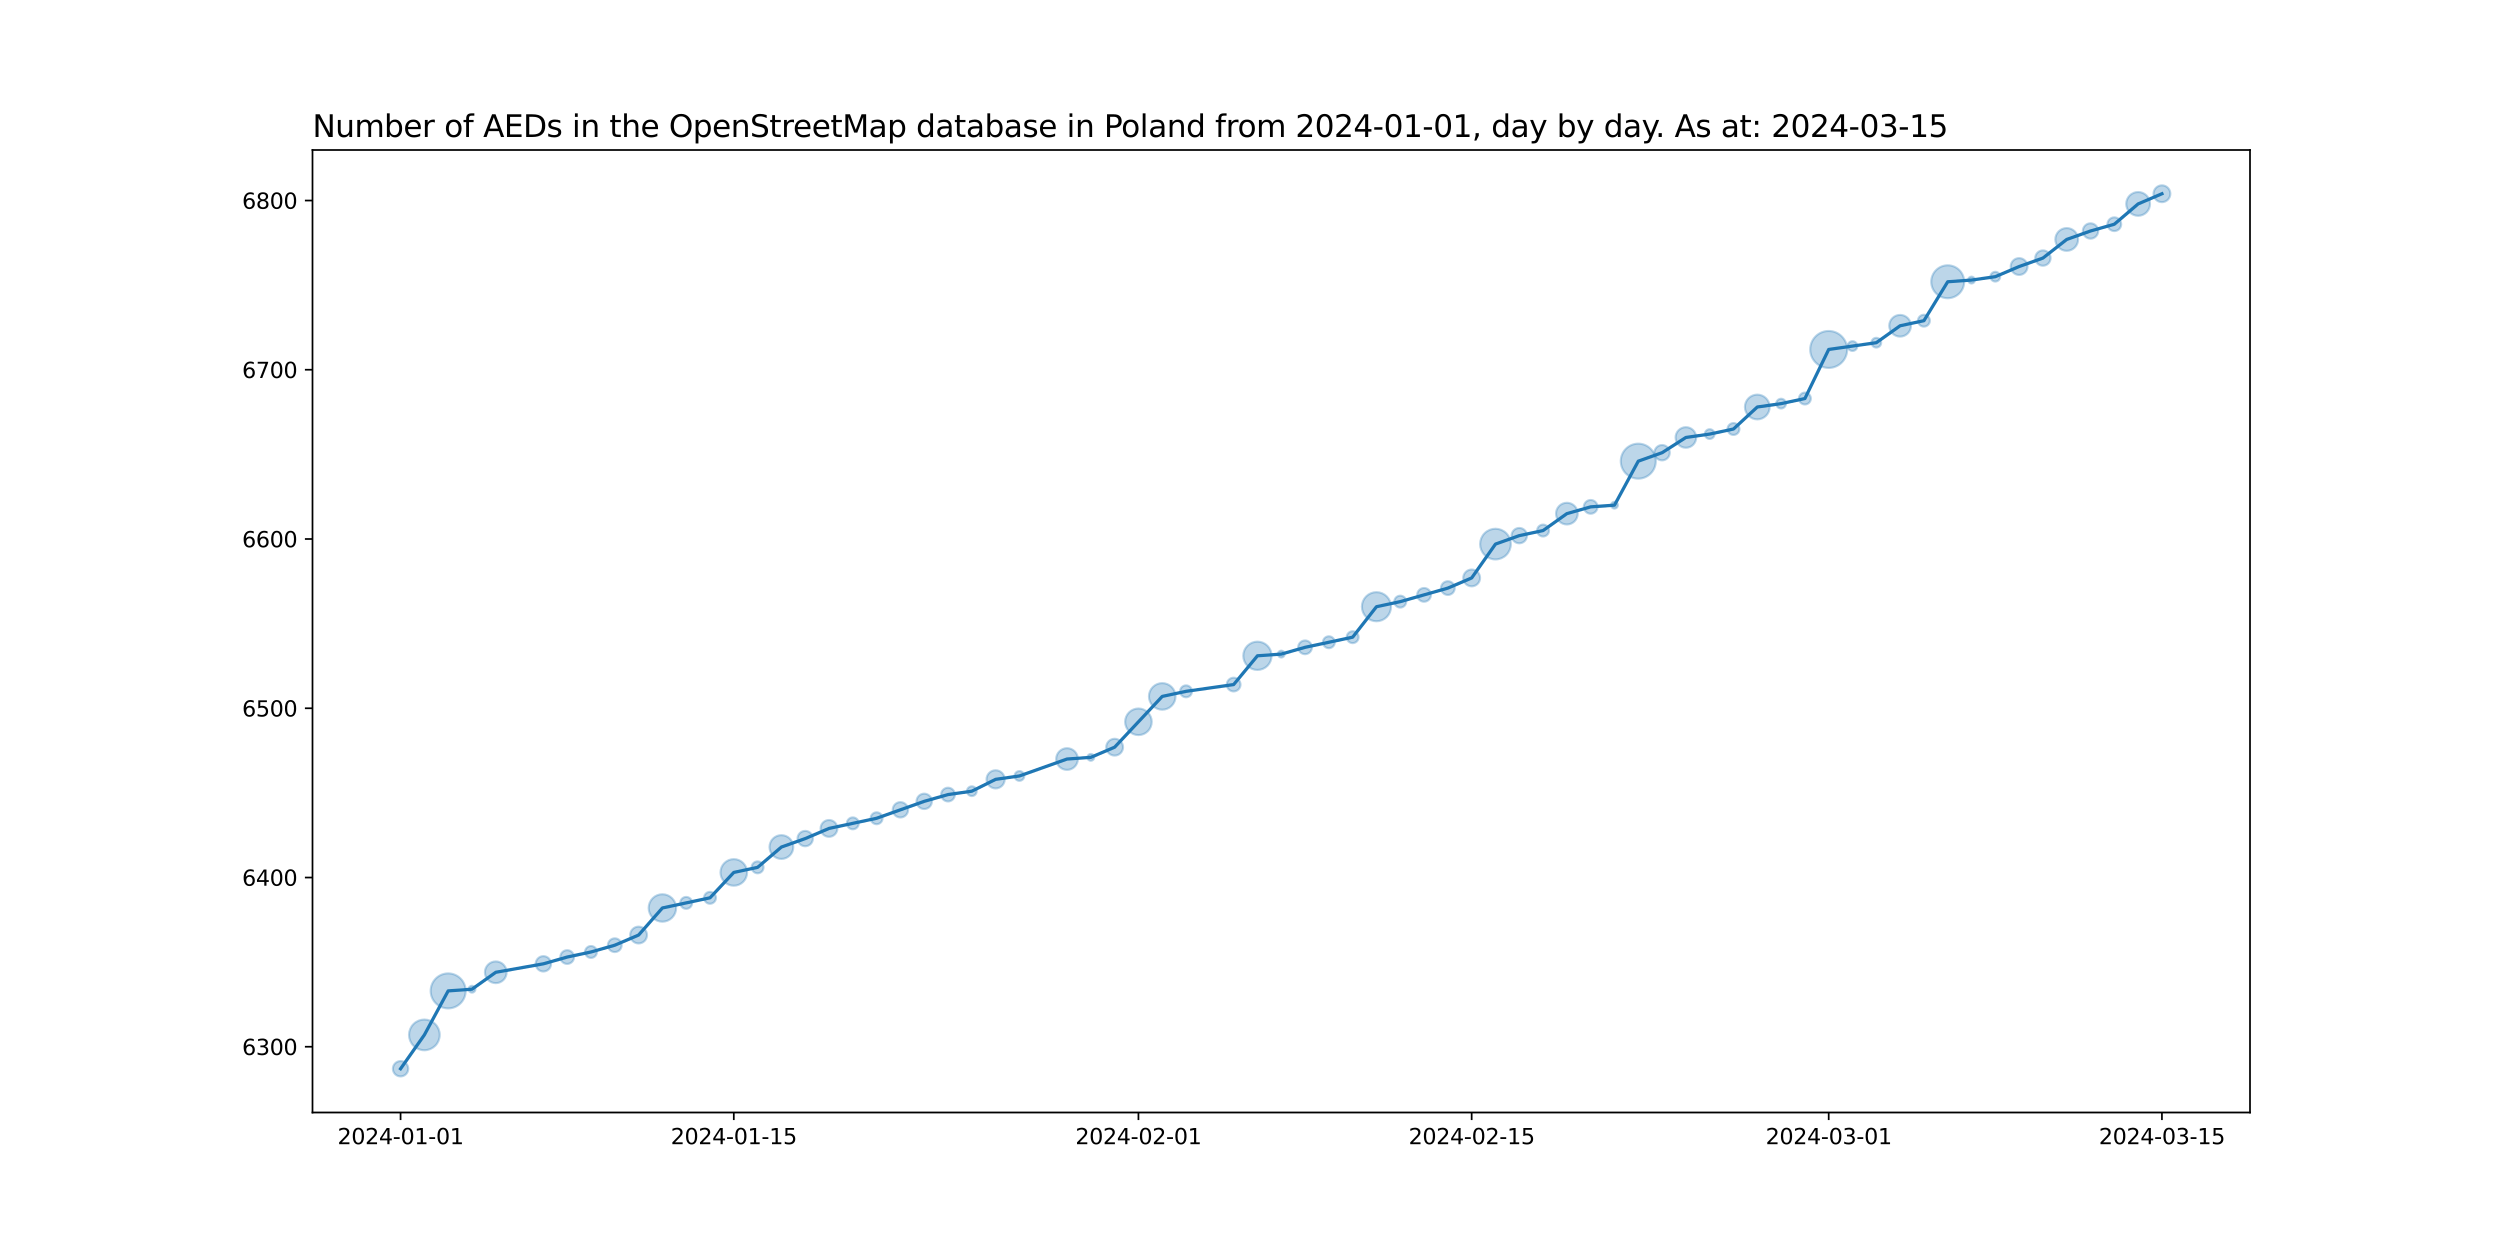 <?xml version="1.0" encoding="utf-8" standalone="no"?>
<!DOCTYPE svg PUBLIC "-//W3C//DTD SVG 1.1//EN"
  "http://www.w3.org/Graphics/SVG/1.1/DTD/svg11.dtd">
<svg xmlns:xlink="http://www.w3.org/1999/xlink" width="1152pt" height="576pt" viewBox="0 0 1152 576" xmlns="http://www.w3.org/2000/svg" version="1.1">
 <defs>
  <style type="text/css">*{stroke-linejoin: round; stroke-linecap: butt}</style>
 </defs>
 <g id="figure_1">
  <g id="patch_1">
   <path d="M 0 576 
L 1152 576 
L 1152 0 
L 0 0 
z
" style="fill: #ffffff"/>
  </g>
  <g id="axes_1">
   <g id="patch_2">
    <path d="M 144 512.64 
L 1036.8 512.64 
L 1036.8 69.12 
L 144 69.12 
z
" style="fill: #ffffff"/>
   </g>
   <g id="PathCollection_1">
    <path d="M 184.582 496.016 
C 185.519 496.016 186.419 495.643 187.082 494.98 
C 187.745 494.317 188.117 493.418 188.117 492.48 
C 188.117 491.542 187.745 490.643 187.082 489.98 
C 186.419 489.317 185.519 488.944 184.582 488.944 
C 183.644 488.944 182.745 489.317 182.082 489.98 
C 181.419 490.643 181.046 491.542 181.046 492.48 
C 181.046 493.418 181.419 494.317 182.082 494.98 
C 182.745 495.643 183.644 496.016 184.582 496.016 
z
" clip-path="url(#pdb059721ce)" style="fill: #1f77b4; fill-opacity: 0.3; stroke: #1f77b4; stroke-opacity: 0.3"/>
    <path d="M 195.55 483.953 
C 197.425 483.953 199.224 483.208 200.55 481.882 
C 201.876 480.556 202.621 478.758 202.621 476.882 
C 202.621 475.007 201.876 473.208 200.55 471.882 
C 199.224 470.556 197.425 469.811 195.55 469.811 
C 193.675 469.811 191.876 470.556 190.55 471.882 
C 189.224 473.208 188.479 475.007 188.479 476.882 
C 188.479 478.758 189.224 480.556 190.55 481.882 
C 191.876 483.208 193.675 483.953 195.55 483.953 
z
" clip-path="url(#pdb059721ce)" style="fill: #1f77b4; fill-opacity: 0.3; stroke: #1f77b4; stroke-opacity: 0.3"/>
    <path d="M 206.518 464.668 
C 208.656 464.668 210.707 463.818 212.219 462.306 
C 213.731 460.794 214.58 458.743 214.58 456.605 
C 214.58 454.467 213.731 452.416 212.219 450.904 
C 210.707 449.393 208.656 448.543 206.518 448.543 
C 204.38 448.543 202.329 449.393 200.817 450.904 
C 199.305 452.416 198.456 454.467 198.456 456.605 
C 198.456 458.743 199.305 460.794 200.817 462.306 
C 202.329 463.818 204.38 464.668 206.518 464.668 
z
" clip-path="url(#pdb059721ce)" style="fill: #1f77b4; fill-opacity: 0.3; stroke: #1f77b4; stroke-opacity: 0.3"/>
    <path d="M 217.486 457.407 
C 217.905 457.407 218.308 457.24 218.604 456.943 
C 218.901 456.647 219.067 456.245 219.067 455.825 
C 219.067 455.406 218.901 455.004 218.604 454.707 
C 218.308 454.411 217.905 454.244 217.486 454.244 
C 217.067 454.244 216.664 454.411 216.368 454.707 
C 216.071 455.004 215.905 455.406 215.905 455.825 
C 215.905 456.245 216.071 456.647 216.368 456.943 
C 216.664 457.24 217.067 457.407 217.486 457.407 
z
" clip-path="url(#pdb059721ce)" style="fill: #1f77b4; fill-opacity: 0.3; stroke: #1f77b4; stroke-opacity: 0.3"/>
    <path d="M 228.454 453.027 
C 229.78 453.027 231.052 452.5 231.99 451.562 
C 232.927 450.625 233.454 449.353 233.454 448.027 
C 233.454 446.701 232.927 445.429 231.99 444.491 
C 231.052 443.553 229.78 443.027 228.454 443.027 
C 227.128 443.027 225.856 443.553 224.919 444.491 
C 223.981 445.429 223.454 446.701 223.454 448.027 
C 223.454 449.353 223.981 450.625 224.919 451.562 
C 225.856 452.5 227.128 453.027 228.454 453.027 
z
" clip-path="url(#pdb059721ce)" style="fill: #1f77b4; fill-opacity: 0.3; stroke: #1f77b4; stroke-opacity: 0.3"/>
    <path d="M 250.39 447.663 
C 251.328 447.663 252.227 447.29 252.89 446.627 
C 253.553 445.964 253.926 445.065 253.926 444.127 
C 253.926 443.19 253.553 442.29 252.89 441.627 
C 252.227 440.964 251.328 440.592 250.39 440.592 
C 249.453 440.592 248.553 440.964 247.89 441.627 
C 247.227 442.29 246.855 443.19 246.855 444.127 
C 246.855 445.065 247.227 445.964 247.89 446.627 
C 248.553 447.29 249.453 447.663 250.39 447.663 
z
" clip-path="url(#pdb059721ce)" style="fill: #1f77b4; fill-opacity: 0.3; stroke: #1f77b4; stroke-opacity: 0.3"/>
    <path d="M 261.358 444.17 
C 262.197 444.17 263.001 443.837 263.594 443.244 
C 264.187 442.651 264.521 441.846 264.521 441.008 
C 264.521 440.169 264.187 439.365 263.594 438.772 
C 263.001 438.179 262.197 437.845 261.358 437.845 
C 260.52 437.845 259.715 438.179 259.122 438.772 
C 258.529 439.365 258.196 440.169 258.196 441.008 
C 258.196 441.846 258.529 442.651 259.122 443.244 
C 259.715 443.837 260.52 444.17 261.358 444.17 
z
" clip-path="url(#pdb059721ce)" style="fill: #1f77b4; fill-opacity: 0.3; stroke: #1f77b4; stroke-opacity: 0.3"/>
    <path d="M 272.326 441.407 
C 273.053 441.407 273.749 441.118 274.263 440.604 
C 274.776 440.091 275.065 439.394 275.065 438.668 
C 275.065 437.942 274.776 437.245 274.263 436.732 
C 273.749 436.218 273.053 435.929 272.326 435.929 
C 271.6 435.929 270.903 436.218 270.39 436.732 
C 269.876 437.245 269.588 437.942 269.588 438.668 
C 269.588 439.394 269.876 440.091 270.39 440.604 
C 270.903 441.118 271.6 441.407 272.326 441.407 
z
" clip-path="url(#pdb059721ce)" style="fill: #1f77b4; fill-opacity: 0.3; stroke: #1f77b4; stroke-opacity: 0.3"/>
    <path d="M 283.294 438.711 
C 284.133 438.711 284.937 438.378 285.53 437.785 
C 286.123 437.192 286.457 436.387 286.457 435.548 
C 286.457 434.71 286.123 433.905 285.53 433.312 
C 284.937 432.719 284.133 432.386 283.294 432.386 
C 282.456 432.386 281.651 432.719 281.058 433.312 
C 280.465 433.905 280.132 434.71 280.132 435.548 
C 280.132 436.387 280.465 437.192 281.058 437.785 
C 281.651 438.378 282.456 438.711 283.294 438.711 
z
" clip-path="url(#pdb059721ce)" style="fill: #1f77b4; fill-opacity: 0.3; stroke: #1f77b4; stroke-opacity: 0.3"/>
    <path d="M 294.262 434.742 
C 295.29 434.742 296.275 434.334 297.001 433.608 
C 297.727 432.881 298.135 431.896 298.135 430.869 
C 298.135 429.842 297.727 428.857 297.001 428.131 
C 296.275 427.404 295.29 426.996 294.262 426.996 
C 293.235 426.996 292.25 427.404 291.524 428.131 
C 290.798 428.857 290.389 429.842 290.389 430.869 
C 290.389 431.896 290.798 432.881 291.524 433.608 
C 292.25 434.334 293.235 434.742 294.262 434.742 
z
" clip-path="url(#pdb059721ce)" style="fill: #1f77b4; fill-opacity: 0.3; stroke: #1f77b4; stroke-opacity: 0.3"/>
    <path d="M 305.23 424.716 
C 306.908 424.716 308.517 424.049 309.703 422.863 
C 310.889 421.677 311.555 420.068 311.555 418.391 
C 311.555 416.714 310.889 415.105 309.703 413.919 
C 308.517 412.733 306.908 412.066 305.23 412.066 
C 303.553 412.066 301.944 412.733 300.758 413.919 
C 299.572 415.105 298.906 416.714 298.906 418.391 
C 298.906 420.068 299.572 421.677 300.758 422.863 
C 301.944 424.049 303.553 424.716 305.23 424.716 
z
" clip-path="url(#pdb059721ce)" style="fill: #1f77b4; fill-opacity: 0.3; stroke: #1f77b4; stroke-opacity: 0.3"/>
    <path d="M 316.199 418.79 
C 316.925 418.79 317.621 418.501 318.135 417.988 
C 318.649 417.474 318.937 416.778 318.937 416.051 
C 318.937 415.325 318.649 414.628 318.135 414.115 
C 317.621 413.601 316.925 413.313 316.199 413.313 
C 315.472 413.313 314.776 413.601 314.262 414.115 
C 313.748 414.628 313.46 415.325 313.46 416.051 
C 313.46 416.778 313.748 417.474 314.262 417.988 
C 314.776 418.501 315.472 418.79 316.199 418.79 
z
" clip-path="url(#pdb059721ce)" style="fill: #1f77b4; fill-opacity: 0.3; stroke: #1f77b4; stroke-opacity: 0.3"/>
    <path d="M 327.167 416.45 
C 327.893 416.45 328.59 416.162 329.103 415.648 
C 329.617 415.135 329.905 414.438 329.905 413.712 
C 329.905 412.985 329.617 412.289 329.103 411.775 
C 328.59 411.262 327.893 410.973 327.167 410.973 
C 326.44 410.973 325.744 411.262 325.23 411.775 
C 324.717 412.289 324.428 412.985 324.428 413.712 
C 324.428 414.438 324.717 415.135 325.23 415.648 
C 325.744 416.162 326.44 416.45 327.167 416.45 
z
" clip-path="url(#pdb059721ce)" style="fill: #1f77b4; fill-opacity: 0.3; stroke: #1f77b4; stroke-opacity: 0.3"/>
    <path d="M 338.135 408.137 
C 339.759 408.137 341.316 407.492 342.465 406.344 
C 343.613 405.195 344.258 403.637 344.258 402.013 
C 344.258 400.389 343.613 398.832 342.465 397.683 
C 341.316 396.535 339.759 395.89 338.135 395.89 
C 336.511 395.89 334.953 396.535 333.805 397.683 
C 332.656 398.832 332.011 400.389 332.011 402.013 
C 332.011 403.637 332.656 405.195 333.805 406.344 
C 334.953 407.492 336.511 408.137 338.135 408.137 
z
" clip-path="url(#pdb059721ce)" style="fill: #1f77b4; fill-opacity: 0.3; stroke: #1f77b4; stroke-opacity: 0.3"/>
    <path d="M 349.103 402.412 
C 349.829 402.412 350.526 402.124 351.039 401.61 
C 351.553 401.097 351.841 400.4 351.841 399.674 
C 351.841 398.948 351.553 398.251 351.039 397.737 
C 350.526 397.224 349.829 396.935 349.103 396.935 
C 348.376 396.935 347.68 397.224 347.166 397.737 
C 346.653 398.251 346.364 398.948 346.364 399.674 
C 346.364 400.4 346.653 401.097 347.166 401.61 
C 347.68 402.124 348.376 402.412 349.103 402.412 
z
" clip-path="url(#pdb059721ce)" style="fill: #1f77b4; fill-opacity: 0.3; stroke: #1f77b4; stroke-opacity: 0.3"/>
    <path d="M 360.071 395.792 
C 361.523 395.792 362.917 395.215 363.944 394.188 
C 364.971 393.161 365.548 391.768 365.548 390.315 
C 365.548 388.863 364.971 387.469 363.944 386.442 
C 362.917 385.415 361.523 384.838 360.071 384.838 
C 358.618 384.838 357.225 385.415 356.198 386.442 
C 355.171 387.469 354.594 388.863 354.594 390.315 
C 354.594 391.768 355.171 393.161 356.198 394.188 
C 357.225 395.215 358.618 395.792 360.071 395.792 
z
" clip-path="url(#pdb059721ce)" style="fill: #1f77b4; fill-opacity: 0.3; stroke: #1f77b4; stroke-opacity: 0.3"/>
    <path d="M 371.039 389.951 
C 371.976 389.951 372.876 389.579 373.539 388.916 
C 374.202 388.253 374.574 387.353 374.574 386.416 
C 374.574 385.478 374.202 384.579 373.539 383.916 
C 372.876 383.253 371.976 382.88 371.039 382.88 
C 370.101 382.88 369.202 383.253 368.539 383.916 
C 367.876 384.579 367.503 385.478 367.503 386.416 
C 367.503 387.353 367.876 388.253 368.539 388.916 
C 369.202 389.579 370.101 389.951 371.039 389.951 
z
" clip-path="url(#pdb059721ce)" style="fill: #1f77b4; fill-opacity: 0.3; stroke: #1f77b4; stroke-opacity: 0.3"/>
    <path d="M 382.007 385.609 
C 383.034 385.609 384.019 385.201 384.745 384.475 
C 385.472 383.749 385.88 382.764 385.88 381.736 
C 385.88 380.709 385.472 379.724 384.745 378.998 
C 384.019 378.272 383.034 377.863 382.007 377.863 
C 380.98 377.863 379.995 378.272 379.268 378.998 
C 378.542 379.724 378.134 380.709 378.134 381.736 
C 378.134 382.764 378.542 383.749 379.268 384.475 
C 379.995 385.201 380.98 385.609 382.007 385.609 
z
" clip-path="url(#pdb059721ce)" style="fill: #1f77b4; fill-opacity: 0.3; stroke: #1f77b4; stroke-opacity: 0.3"/>
    <path d="M 392.975 382.135 
C 393.701 382.135 394.398 381.847 394.911 381.333 
C 395.425 380.82 395.714 380.123 395.714 379.397 
C 395.714 378.671 395.425 377.974 394.911 377.46 
C 394.398 376.947 393.701 376.658 392.975 376.658 
C 392.249 376.658 391.552 376.947 391.038 377.46 
C 390.525 377.974 390.236 378.671 390.236 379.397 
C 390.236 380.123 390.525 380.82 391.038 381.333 
C 391.552 381.847 392.249 382.135 392.975 382.135 
z
" clip-path="url(#pdb059721ce)" style="fill: #1f77b4; fill-opacity: 0.3; stroke: #1f77b4; stroke-opacity: 0.3"/>
    <path d="M 403.943 379.796 
C 404.669 379.796 405.366 379.507 405.879 378.994 
C 406.393 378.48 406.682 377.783 406.682 377.057 
C 406.682 376.331 406.393 375.634 405.879 375.121 
C 405.366 374.607 404.669 374.319 403.943 374.319 
C 403.217 374.319 402.52 374.607 402.007 375.121 
C 401.493 375.634 401.204 376.331 401.204 377.057 
C 401.204 377.783 401.493 378.48 402.007 378.994 
C 402.52 379.507 403.217 379.796 403.943 379.796 
z
" clip-path="url(#pdb059721ce)" style="fill: #1f77b4; fill-opacity: 0.3; stroke: #1f77b4; stroke-opacity: 0.3"/>
    <path d="M 414.911 376.693 
C 415.849 376.693 416.748 376.321 417.411 375.658 
C 418.074 374.995 418.447 374.095 418.447 373.158 
C 418.447 372.22 418.074 371.321 417.411 370.658 
C 416.748 369.995 415.849 369.622 414.911 369.622 
C 413.973 369.622 413.074 369.995 412.411 370.658 
C 411.748 371.321 411.376 372.22 411.376 373.158 
C 411.376 374.095 411.748 374.995 412.411 375.658 
C 413.074 376.321 413.973 376.693 414.911 376.693 
z
" clip-path="url(#pdb059721ce)" style="fill: #1f77b4; fill-opacity: 0.3; stroke: #1f77b4; stroke-opacity: 0.3"/>
    <path d="M 425.879 372.794 
C 426.817 372.794 427.716 372.421 428.379 371.758 
C 429.042 371.095 429.415 370.196 429.415 369.258 
C 429.415 368.321 429.042 367.421 428.379 366.758 
C 427.716 366.095 426.817 365.723 425.879 365.723 
C 424.941 365.723 424.042 366.095 423.379 366.758 
C 422.716 367.421 422.344 368.321 422.344 369.258 
C 422.344 370.196 422.716 371.095 423.379 371.758 
C 424.042 372.421 424.941 372.794 425.879 372.794 
z
" clip-path="url(#pdb059721ce)" style="fill: #1f77b4; fill-opacity: 0.3; stroke: #1f77b4; stroke-opacity: 0.3"/>
    <path d="M 436.847 369.301 
C 437.686 369.301 438.49 368.968 439.083 368.375 
C 439.676 367.782 440.009 366.977 440.009 366.139 
C 440.009 365.3 439.676 364.496 439.083 363.903 
C 438.49 363.31 437.686 362.977 436.847 362.977 
C 436.009 362.977 435.204 363.31 434.611 363.903 
C 434.018 364.496 433.685 365.3 433.685 366.139 
C 433.685 366.977 434.018 367.782 434.611 368.375 
C 435.204 368.968 436.009 369.301 436.847 369.301 
z
" clip-path="url(#pdb059721ce)" style="fill: #1f77b4; fill-opacity: 0.3; stroke: #1f77b4; stroke-opacity: 0.3"/>
    <path d="M 447.815 366.815 
C 448.408 366.815 448.977 366.579 449.396 366.16 
C 449.816 365.741 450.051 365.172 450.051 364.579 
C 450.051 363.986 449.816 363.417 449.396 362.998 
C 448.977 362.579 448.408 362.343 447.815 362.343 
C 447.222 362.343 446.653 362.579 446.234 362.998 
C 445.815 363.417 445.579 363.986 445.579 364.579 
C 445.579 365.172 445.815 365.741 446.234 366.16 
C 446.653 366.579 447.222 366.815 447.815 366.815 
z
" clip-path="url(#pdb059721ce)" style="fill: #1f77b4; fill-opacity: 0.3; stroke: #1f77b4; stroke-opacity: 0.3"/>
    <path d="M 458.783 363.303 
C 459.893 363.303 460.957 362.862 461.741 362.078 
C 462.526 361.293 462.967 360.229 462.967 359.12 
C 462.967 358.01 462.526 356.946 461.741 356.162 
C 460.957 355.377 459.893 354.937 458.783 354.937 
C 457.674 354.937 456.61 355.377 455.825 356.162 
C 455.041 356.946 454.6 358.01 454.6 359.12 
C 454.6 360.229 455.041 361.293 455.825 362.078 
C 456.61 362.862 457.674 363.303 458.783 363.303 
z
" clip-path="url(#pdb059721ce)" style="fill: #1f77b4; fill-opacity: 0.3; stroke: #1f77b4; stroke-opacity: 0.3"/>
    <path d="M 469.751 359.796 
C 470.344 359.796 470.913 359.561 471.332 359.141 
C 471.752 358.722 471.987 358.153 471.987 357.56 
C 471.987 356.967 471.752 356.398 471.332 355.979 
C 470.913 355.56 470.344 355.324 469.751 355.324 
C 469.158 355.324 468.59 355.56 468.17 355.979 
C 467.751 356.398 467.515 356.967 467.515 357.56 
C 467.515 358.153 467.751 358.722 468.17 359.141 
C 468.59 359.561 469.158 359.796 469.751 359.796 
z
" clip-path="url(#pdb059721ce)" style="fill: #1f77b4; fill-opacity: 0.3; stroke: #1f77b4; stroke-opacity: 0.3"/>
    <path d="M 491.687 354.761 
C 493.013 354.761 494.285 354.234 495.223 353.297 
C 496.161 352.359 496.687 351.087 496.687 349.761 
C 496.687 348.435 496.161 347.163 495.223 346.226 
C 494.285 345.288 493.013 344.761 491.687 344.761 
C 490.361 344.761 489.09 345.288 488.152 346.226 
C 487.214 347.163 486.687 348.435 486.687 349.761 
C 486.687 351.087 487.214 352.359 488.152 353.297 
C 489.09 354.234 490.361 354.761 491.687 354.761 
z
" clip-path="url(#pdb059721ce)" style="fill: #1f77b4; fill-opacity: 0.3; stroke: #1f77b4; stroke-opacity: 0.3"/>
    <path d="M 502.656 350.562 
C 503.075 350.562 503.477 350.396 503.774 350.099 
C 504.07 349.803 504.237 349.401 504.237 348.981 
C 504.237 348.562 504.07 348.16 503.774 347.863 
C 503.477 347.567 503.075 347.4 502.656 347.4 
C 502.236 347.4 501.834 347.567 501.537 347.863 
C 501.241 348.16 501.074 348.562 501.074 348.981 
C 501.074 349.401 501.241 349.803 501.537 350.099 
C 501.834 350.396 502.236 350.562 502.656 350.562 
z
" clip-path="url(#pdb059721ce)" style="fill: #1f77b4; fill-opacity: 0.3; stroke: #1f77b4; stroke-opacity: 0.3"/>
    <path d="M 513.624 348.175 
C 514.651 348.175 515.636 347.767 516.362 347.041 
C 517.088 346.314 517.497 345.329 517.497 344.302 
C 517.497 343.275 517.088 342.29 516.362 341.563 
C 515.636 340.837 514.651 340.429 513.624 340.429 
C 512.596 340.429 511.611 340.837 510.885 341.563 
C 510.159 342.29 509.751 343.275 509.751 344.302 
C 509.751 345.329 510.159 346.314 510.885 347.041 
C 511.611 347.767 512.596 348.175 513.624 348.175 
z
" clip-path="url(#pdb059721ce)" style="fill: #1f77b4; fill-opacity: 0.3; stroke: #1f77b4; stroke-opacity: 0.3"/>
    <path d="M 524.592 338.728 
C 526.216 338.728 527.773 338.082 528.922 336.934 
C 530.07 335.786 530.715 334.228 530.715 332.604 
C 530.715 330.98 530.07 329.422 528.922 328.274 
C 527.773 327.125 526.216 326.48 524.592 326.48 
C 522.968 326.48 521.41 327.125 520.262 328.274 
C 519.113 329.422 518.468 330.98 518.468 332.604 
C 518.468 334.228 519.113 335.786 520.262 336.934 
C 521.41 338.082 522.968 338.728 524.592 338.728 
z
" clip-path="url(#pdb059721ce)" style="fill: #1f77b4; fill-opacity: 0.3; stroke: #1f77b4; stroke-opacity: 0.3"/>
    <path d="M 535.56 327.029 
C 537.184 327.029 538.741 326.384 539.89 325.236 
C 541.038 324.087 541.683 322.53 541.683 320.906 
C 541.683 319.282 541.038 317.724 539.89 316.575 
C 538.741 315.427 537.184 314.782 535.56 314.782 
C 533.936 314.782 532.378 315.427 531.23 316.575 
C 530.081 317.724 529.436 319.282 529.436 320.906 
C 529.436 322.53 530.081 324.087 531.23 325.236 
C 532.378 326.384 533.936 327.029 535.56 327.029 
z
" clip-path="url(#pdb059721ce)" style="fill: #1f77b4; fill-opacity: 0.3; stroke: #1f77b4; stroke-opacity: 0.3"/>
    <path d="M 546.528 321.304 
C 547.254 321.304 547.951 321.016 548.464 320.502 
C 548.978 319.989 549.266 319.292 549.266 318.566 
C 549.266 317.84 548.978 317.143 548.464 316.629 
C 547.951 316.116 547.254 315.827 546.528 315.827 
C 545.801 315.827 545.105 316.116 544.591 316.629 
C 544.078 317.143 543.789 317.84 543.789 318.566 
C 543.789 319.292 544.078 319.989 544.591 320.502 
C 545.105 321.016 545.801 321.304 546.528 321.304 
z
" clip-path="url(#pdb059721ce)" style="fill: #1f77b4; fill-opacity: 0.3; stroke: #1f77b4; stroke-opacity: 0.3"/>
    <path d="M 568.464 318.609 
C 569.303 318.609 570.107 318.275 570.7 317.682 
C 571.293 317.089 571.626 316.285 571.626 315.446 
C 571.626 314.608 571.293 313.803 570.7 313.21 
C 570.107 312.617 569.303 312.284 568.464 312.284 
C 567.625 312.284 566.821 312.617 566.228 313.21 
C 565.635 313.803 565.302 314.608 565.302 315.446 
C 565.302 316.285 565.635 317.089 566.228 317.682 
C 566.821 318.275 567.625 318.609 568.464 318.609 
z
" clip-path="url(#pdb059721ce)" style="fill: #1f77b4; fill-opacity: 0.3; stroke: #1f77b4; stroke-opacity: 0.3"/>
    <path d="M 579.432 308.708 
C 581.161 308.708 582.819 308.021 584.042 306.798 
C 585.264 305.576 585.951 303.917 585.951 302.188 
C 585.951 300.459 585.264 298.801 584.042 297.579 
C 582.819 296.356 581.161 295.669 579.432 295.669 
C 577.703 295.669 576.045 296.356 574.822 297.579 
C 573.6 298.801 572.913 300.459 572.913 302.188 
C 572.913 303.917 573.6 305.576 574.822 306.798 
C 576.045 308.021 577.703 308.708 579.432 308.708 
z
" clip-path="url(#pdb059721ce)" style="fill: #1f77b4; fill-opacity: 0.3; stroke: #1f77b4; stroke-opacity: 0.3"/>
    <path d="M 590.4 302.99 
C 590.819 302.99 591.222 302.823 591.518 302.526 
C 591.815 302.23 591.981 301.828 591.981 301.408 
C 591.981 300.989 591.815 300.587 591.518 300.29 
C 591.222 299.994 590.819 299.827 590.4 299.827 
C 589.981 299.827 589.578 299.994 589.282 300.29 
C 588.985 300.587 588.819 300.989 588.819 301.408 
C 588.819 301.828 588.985 302.23 589.282 302.526 
C 589.578 302.823 589.981 302.99 590.4 302.99 
z
" clip-path="url(#pdb059721ce)" style="fill: #1f77b4; fill-opacity: 0.3; stroke: #1f77b4; stroke-opacity: 0.3"/>
    <path d="M 601.368 301.451 
C 602.207 301.451 603.011 301.118 603.604 300.525 
C 604.197 299.932 604.53 299.128 604.53 298.289 
C 604.53 297.45 604.197 296.646 603.604 296.053 
C 603.011 295.46 602.207 295.127 601.368 295.127 
C 600.529 295.127 599.725 295.46 599.132 296.053 
C 598.539 296.646 598.206 297.45 598.206 298.289 
C 598.206 299.128 598.539 299.932 599.132 300.525 
C 599.725 301.118 600.529 301.451 601.368 301.451 
z
" clip-path="url(#pdb059721ce)" style="fill: #1f77b4; fill-opacity: 0.3; stroke: #1f77b4; stroke-opacity: 0.3"/>
    <path d="M 612.336 298.688 
C 613.062 298.688 613.759 298.399 614.273 297.886 
C 614.786 297.372 615.075 296.676 615.075 295.949 
C 615.075 295.223 614.786 294.526 614.273 294.013 
C 613.759 293.499 613.062 293.211 612.336 293.211 
C 611.61 293.211 610.913 293.499 610.4 294.013 
C 609.886 294.526 609.598 295.223 609.598 295.949 
C 609.598 296.676 609.886 297.372 610.4 297.886 
C 610.913 298.399 611.61 298.688 612.336 298.688 
z
" clip-path="url(#pdb059721ce)" style="fill: #1f77b4; fill-opacity: 0.3; stroke: #1f77b4; stroke-opacity: 0.3"/>
    <path d="M 623.304 296.348 
C 624.03 296.348 624.727 296.06 625.241 295.546 
C 625.754 295.033 626.043 294.336 626.043 293.61 
C 626.043 292.883 625.754 292.187 625.241 291.673 
C 624.727 291.16 624.03 290.871 623.304 290.871 
C 622.578 290.871 621.881 291.16 621.368 291.673 
C 620.854 292.187 620.566 292.883 620.566 293.61 
C 620.566 294.336 620.854 295.033 621.368 295.546 
C 621.881 296.06 622.578 296.348 623.304 296.348 
z
" clip-path="url(#pdb059721ce)" style="fill: #1f77b4; fill-opacity: 0.3; stroke: #1f77b4; stroke-opacity: 0.3"/>
    <path d="M 634.272 286.28 
C 636.051 286.28 637.758 285.573 639.016 284.315 
C 640.274 283.057 640.98 281.351 640.98 279.572 
C 640.98 277.793 640.274 276.086 639.016 274.828 
C 637.758 273.57 636.051 272.863 634.272 272.863 
C 632.493 272.863 630.787 273.57 629.529 274.828 
C 628.271 276.086 627.564 277.793 627.564 279.572 
C 627.564 281.351 628.271 283.057 629.529 284.315 
C 630.787 285.573 632.493 286.28 634.272 286.28 
z
" clip-path="url(#pdb059721ce)" style="fill: #1f77b4; fill-opacity: 0.3; stroke: #1f77b4; stroke-opacity: 0.3"/>
    <path d="M 645.24 279.971 
C 645.967 279.971 646.663 279.682 647.177 279.169 
C 647.69 278.655 647.979 277.958 647.979 277.232 
C 647.979 276.506 647.69 275.809 647.177 275.296 
C 646.663 274.782 645.967 274.493 645.24 274.493 
C 644.514 274.493 643.817 274.782 643.304 275.296 
C 642.79 275.809 642.502 276.506 642.502 277.232 
C 642.502 277.958 642.79 278.655 643.304 279.169 
C 643.817 279.682 644.514 279.971 645.24 279.971 
z
" clip-path="url(#pdb059721ce)" style="fill: #1f77b4; fill-opacity: 0.3; stroke: #1f77b4; stroke-opacity: 0.3"/>
    <path d="M 656.208 277.275 
C 657.047 277.275 657.851 276.942 658.444 276.349 
C 659.037 275.756 659.371 274.951 659.371 274.112 
C 659.371 273.274 659.037 272.469 658.444 271.876 
C 657.851 271.283 657.047 270.95 656.208 270.95 
C 655.37 270.95 654.565 271.283 653.972 271.876 
C 653.379 272.469 653.046 273.274 653.046 274.112 
C 653.046 274.951 653.379 275.756 653.972 276.349 
C 654.565 276.942 655.37 277.275 656.208 277.275 
z
" clip-path="url(#pdb059721ce)" style="fill: #1f77b4; fill-opacity: 0.3; stroke: #1f77b4; stroke-opacity: 0.3"/>
    <path d="M 667.176 274.155 
C 668.015 274.155 668.819 273.822 669.412 273.229 
C 670.005 272.636 670.339 271.832 670.339 270.993 
C 670.339 270.154 670.005 269.35 669.412 268.757 
C 668.819 268.164 668.015 267.831 667.176 267.831 
C 666.338 267.831 665.533 268.164 664.94 268.757 
C 664.347 269.35 664.014 270.154 664.014 270.993 
C 664.014 271.832 664.347 272.636 664.94 273.229 
C 665.533 273.822 666.338 274.155 667.176 274.155 
z
" clip-path="url(#pdb059721ce)" style="fill: #1f77b4; fill-opacity: 0.3; stroke: #1f77b4; stroke-opacity: 0.3"/>
    <path d="M 678.144 270.187 
C 679.172 270.187 680.157 269.779 680.883 269.052 
C 681.609 268.326 682.017 267.341 682.017 266.314 
C 682.017 265.287 681.609 264.301 680.883 263.575 
C 680.157 262.849 679.172 262.441 678.144 262.441 
C 677.117 262.441 676.132 262.849 675.406 263.575 
C 674.68 264.301 674.271 265.287 674.271 266.314 
C 674.271 267.341 674.68 268.326 675.406 269.052 
C 676.132 269.779 677.117 270.187 678.144 270.187 
z
" clip-path="url(#pdb059721ce)" style="fill: #1f77b4; fill-opacity: 0.3; stroke: #1f77b4; stroke-opacity: 0.3"/>
    <path d="M 689.113 257.787 
C 690.988 257.787 692.787 257.042 694.113 255.716 
C 695.439 254.39 696.184 252.591 696.184 250.716 
C 696.184 248.841 695.439 247.042 694.113 245.716 
C 692.787 244.39 690.988 243.645 689.113 243.645 
C 687.237 243.645 685.439 244.39 684.113 245.716 
C 682.787 247.042 682.041 248.841 682.041 250.716 
C 682.041 252.591 682.787 254.39 684.113 255.716 
C 685.439 257.042 687.237 257.787 689.113 257.787 
z
" clip-path="url(#pdb059721ce)" style="fill: #1f77b4; fill-opacity: 0.3; stroke: #1f77b4; stroke-opacity: 0.3"/>
    <path d="M 700.081 250.352 
C 701.018 250.352 701.918 249.98 702.581 249.317 
C 703.244 248.654 703.616 247.754 703.616 246.817 
C 703.616 245.879 703.244 244.98 702.581 244.317 
C 701.918 243.654 701.018 243.281 700.081 243.281 
C 699.143 243.281 698.244 243.654 697.581 244.317 
C 696.918 244.98 696.545 245.879 696.545 246.817 
C 696.545 247.754 696.918 248.654 697.581 249.317 
C 698.244 249.98 699.143 250.352 700.081 250.352 
z
" clip-path="url(#pdb059721ce)" style="fill: #1f77b4; fill-opacity: 0.3; stroke: #1f77b4; stroke-opacity: 0.3"/>
    <path d="M 711.049 247.216 
C 711.775 247.216 712.472 246.927 712.985 246.413 
C 713.499 245.9 713.787 245.203 713.787 244.477 
C 713.787 243.751 713.499 243.054 712.985 242.54 
C 712.472 242.027 711.775 241.738 711.049 241.738 
C 710.322 241.738 709.626 242.027 709.112 242.54 
C 708.599 243.054 708.31 243.751 708.31 244.477 
C 708.31 245.203 708.599 245.9 709.112 246.413 
C 709.626 246.927 710.322 247.216 711.049 247.216 
z
" clip-path="url(#pdb059721ce)" style="fill: #1f77b4; fill-opacity: 0.3; stroke: #1f77b4; stroke-opacity: 0.3"/>
    <path d="M 722.017 241.678 
C 723.343 241.678 724.615 241.151 725.552 240.214 
C 726.49 239.276 727.017 238.004 727.017 236.678 
C 727.017 235.352 726.49 234.08 725.552 233.143 
C 724.615 232.205 723.343 231.678 722.017 231.678 
C 720.691 231.678 719.419 232.205 718.481 233.143 
C 717.544 234.08 717.017 235.352 717.017 236.678 
C 717.017 238.004 717.544 239.276 718.481 240.214 
C 719.419 241.151 720.691 241.678 722.017 241.678 
z
" clip-path="url(#pdb059721ce)" style="fill: #1f77b4; fill-opacity: 0.3; stroke: #1f77b4; stroke-opacity: 0.3"/>
    <path d="M 732.985 236.721 
C 733.823 236.721 734.628 236.388 735.221 235.795 
C 735.814 235.202 736.147 234.397 736.147 233.559 
C 736.147 232.72 735.814 231.915 735.221 231.322 
C 734.628 230.729 733.823 230.396 732.985 230.396 
C 732.146 230.396 731.342 230.729 730.749 231.322 
C 730.156 231.915 729.822 232.72 729.822 233.559 
C 729.822 234.397 730.156 235.202 730.749 235.795 
C 731.342 236.388 732.146 236.721 732.985 236.721 
z
" clip-path="url(#pdb059721ce)" style="fill: #1f77b4; fill-opacity: 0.3; stroke: #1f77b4; stroke-opacity: 0.3"/>
    <path d="M 743.953 234.36 
C 744.372 234.36 744.774 234.193 745.071 233.897 
C 745.367 233.6 745.534 233.198 745.534 232.779 
C 745.534 232.359 745.367 231.957 745.071 231.661 
C 744.774 231.364 744.372 231.198 743.953 231.198 
C 743.534 231.198 743.131 231.364 742.835 231.661 
C 742.538 231.957 742.372 232.359 742.372 232.779 
C 742.372 233.198 742.538 233.6 742.835 233.897 
C 743.131 234.193 743.534 234.36 743.953 234.36 
z
" clip-path="url(#pdb059721ce)" style="fill: #1f77b4; fill-opacity: 0.3; stroke: #1f77b4; stroke-opacity: 0.3"/>
    <path d="M 754.921 220.564 
C 757.059 220.564 759.11 219.714 760.622 218.203 
C 762.134 216.691 762.983 214.64 762.983 212.502 
C 762.983 210.364 762.134 208.313 760.622 206.801 
C 759.11 205.289 757.059 204.439 754.921 204.439 
C 752.783 204.439 750.732 205.289 749.22 206.801 
C 747.708 208.313 746.859 210.364 746.859 212.502 
C 746.859 214.64 747.708 216.691 749.22 218.203 
C 750.732 219.714 752.783 220.564 754.921 220.564 
z
" clip-path="url(#pdb059721ce)" style="fill: #1f77b4; fill-opacity: 0.3; stroke: #1f77b4; stroke-opacity: 0.3"/>
    <path d="M 765.889 212.138 
C 766.827 212.138 767.726 211.765 768.389 211.102 
C 769.052 210.439 769.424 209.54 769.424 208.602 
C 769.424 207.665 769.052 206.765 768.389 206.102 
C 767.726 205.439 766.827 205.067 765.889 205.067 
C 764.951 205.067 764.052 205.439 763.389 206.102 
C 762.726 206.765 762.353 207.665 762.353 208.602 
C 762.353 209.54 762.726 210.439 763.389 211.102 
C 764.052 211.765 764.951 212.138 765.889 212.138 
z
" clip-path="url(#pdb059721ce)" style="fill: #1f77b4; fill-opacity: 0.3; stroke: #1f77b4; stroke-opacity: 0.3"/>
    <path d="M 776.857 206.327 
C 778.115 206.327 779.322 205.827 780.211 204.937 
C 781.101 204.048 781.6 202.841 781.6 201.583 
C 781.6 200.325 781.101 199.119 780.211 198.229 
C 779.322 197.34 778.115 196.84 776.857 196.84 
C 775.599 196.84 774.392 197.34 773.503 198.229 
C 772.613 199.119 772.114 200.325 772.114 201.583 
C 772.114 202.841 772.613 204.048 773.503 204.937 
C 774.392 205.827 775.599 206.327 776.857 206.327 
z
" clip-path="url(#pdb059721ce)" style="fill: #1f77b4; fill-opacity: 0.3; stroke: #1f77b4; stroke-opacity: 0.3"/>
    <path d="M 787.825 202.26 
C 788.418 202.26 788.987 202.024 789.406 201.605 
C 789.826 201.185 790.061 200.617 790.061 200.024 
C 790.061 199.431 789.826 198.862 789.406 198.442 
C 788.987 198.023 788.418 197.787 787.825 197.787 
C 787.232 197.787 786.663 198.023 786.244 198.442 
C 785.825 198.862 785.589 199.431 785.589 200.024 
C 785.589 200.617 785.825 201.185 786.244 201.605 
C 786.663 202.024 787.232 202.26 787.825 202.26 
z
" clip-path="url(#pdb059721ce)" style="fill: #1f77b4; fill-opacity: 0.3; stroke: #1f77b4; stroke-opacity: 0.3"/>
    <path d="M 798.793 200.422 
C 799.519 200.422 800.216 200.134 800.73 199.62 
C 801.243 199.107 801.532 198.41 801.532 197.684 
C 801.532 196.958 801.243 196.261 800.73 195.747 
C 800.216 195.234 799.519 194.945 798.793 194.945 
C 798.067 194.945 797.37 195.234 796.857 195.747 
C 796.343 196.261 796.055 196.958 796.055 197.684 
C 796.055 198.41 796.343 199.107 796.857 199.62 
C 797.37 200.134 798.067 200.422 798.793 200.422 
z
" clip-path="url(#pdb059721ce)" style="fill: #1f77b4; fill-opacity: 0.3; stroke: #1f77b4; stroke-opacity: 0.3"/>
    <path d="M 809.761 193.246 
C 811.273 193.246 812.723 192.646 813.792 191.577 
C 814.861 190.507 815.462 189.057 815.462 187.545 
C 815.462 186.033 814.861 184.583 813.792 183.514 
C 812.723 182.445 811.273 181.845 809.761 181.845 
C 808.249 181.845 806.799 182.445 805.73 183.514 
C 804.661 184.583 804.06 186.033 804.06 187.545 
C 804.06 189.057 804.661 190.507 805.73 191.577 
C 806.799 192.646 808.249 193.246 809.761 193.246 
z
" clip-path="url(#pdb059721ce)" style="fill: #1f77b4; fill-opacity: 0.3; stroke: #1f77b4; stroke-opacity: 0.3"/>
    <path d="M 820.729 188.222 
C 821.322 188.222 821.891 187.986 822.31 187.567 
C 822.73 187.147 822.965 186.579 822.965 185.986 
C 822.965 185.393 822.73 184.824 822.31 184.404 
C 821.891 183.985 821.322 183.75 820.729 183.75 
C 820.136 183.75 819.567 183.985 819.148 184.404 
C 818.729 184.824 818.493 185.393 818.493 185.986 
C 818.493 186.579 818.729 187.147 819.148 187.567 
C 819.567 187.986 820.136 188.222 820.729 188.222 
z
" clip-path="url(#pdb059721ce)" style="fill: #1f77b4; fill-opacity: 0.3; stroke: #1f77b4; stroke-opacity: 0.3"/>
    <path d="M 831.697 186.385 
C 832.424 186.385 833.12 186.096 833.634 185.582 
C 834.147 185.069 834.436 184.372 834.436 183.646 
C 834.436 182.92 834.147 182.223 833.634 181.709 
C 833.12 181.196 832.424 180.907 831.697 180.907 
C 830.971 180.907 830.274 181.196 829.761 181.709 
C 829.247 182.223 828.959 182.92 828.959 183.646 
C 828.959 184.372 829.247 185.069 829.761 185.582 
C 830.274 186.096 830.971 186.385 831.697 186.385 
z
" clip-path="url(#pdb059721ce)" style="fill: #1f77b4; fill-opacity: 0.3; stroke: #1f77b4; stroke-opacity: 0.3"/>
    <path d="M 842.665 169.544 
C 844.923 169.544 847.089 168.647 848.686 167.05 
C 850.283 165.453 851.18 163.287 851.18 161.029 
C 851.18 158.771 850.283 156.605 848.686 155.009 
C 847.089 153.412 844.923 152.515 842.665 152.515 
C 840.407 152.515 838.241 153.412 836.645 155.009 
C 835.048 156.605 834.151 158.771 834.151 161.029 
C 834.151 163.287 835.048 165.453 836.645 167.05 
C 838.241 168.647 840.407 169.544 842.665 169.544 
z
" clip-path="url(#pdb059721ce)" style="fill: #1f77b4; fill-opacity: 0.3; stroke: #1f77b4; stroke-opacity: 0.3"/>
    <path d="M 853.633 161.706 
C 854.226 161.706 854.795 161.47 855.215 161.051 
C 855.634 160.631 855.869 160.063 855.869 159.47 
C 855.869 158.877 855.634 158.308 855.215 157.888 
C 854.795 157.469 854.226 157.233 853.633 157.233 
C 853.04 157.233 852.472 157.469 852.052 157.888 
C 851.633 158.308 851.397 158.877 851.397 159.47 
C 851.397 160.063 851.633 160.631 852.052 161.051 
C 852.472 161.47 853.04 161.706 853.633 161.706 
z
" clip-path="url(#pdb059721ce)" style="fill: #1f77b4; fill-opacity: 0.3; stroke: #1f77b4; stroke-opacity: 0.3"/>
    <path d="M 864.601 160.146 
C 865.194 160.146 865.763 159.91 866.183 159.491 
C 866.602 159.072 866.838 158.503 866.838 157.91 
C 866.838 157.317 866.602 156.748 866.183 156.329 
C 865.763 155.909 865.194 155.674 864.601 155.674 
C 864.008 155.674 863.44 155.909 863.02 156.329 
C 862.601 156.748 862.365 157.317 862.365 157.91 
C 862.365 158.503 862.601 159.072 863.02 159.491 
C 863.44 159.91 864.008 160.146 864.601 160.146 
z
" clip-path="url(#pdb059721ce)" style="fill: #1f77b4; fill-opacity: 0.3; stroke: #1f77b4; stroke-opacity: 0.3"/>
    <path d="M 875.57 155.111 
C 876.896 155.111 878.167 154.584 879.105 153.646 
C 880.043 152.709 880.57 151.437 880.57 150.111 
C 880.57 148.785 880.043 147.513 879.105 146.575 
C 878.167 145.638 876.896 145.111 875.57 145.111 
C 874.244 145.111 872.972 145.638 872.034 146.575 
C 871.096 147.513 870.57 148.785 870.57 150.111 
C 870.57 151.437 871.096 152.709 872.034 153.646 
C 872.972 154.584 874.244 155.111 875.57 155.111 
z
" clip-path="url(#pdb059721ce)" style="fill: #1f77b4; fill-opacity: 0.3; stroke: #1f77b4; stroke-opacity: 0.3"/>
    <path d="M 886.538 150.51 
C 887.264 150.51 887.961 150.221 888.474 149.708 
C 888.988 149.194 889.276 148.498 889.276 147.771 
C 889.276 147.045 888.988 146.348 888.474 145.835 
C 887.961 145.321 887.264 145.033 886.538 145.033 
C 885.811 145.033 885.115 145.321 884.601 145.835 
C 884.088 146.348 883.799 147.045 883.799 147.771 
C 883.799 148.498 884.088 149.194 884.601 149.708 
C 885.115 150.221 885.811 150.51 886.538 150.51 
z
" clip-path="url(#pdb059721ce)" style="fill: #1f77b4; fill-opacity: 0.3; stroke: #1f77b4; stroke-opacity: 0.3"/>
    <path d="M 897.506 137.417 
C 899.517 137.417 901.446 136.618 902.868 135.196 
C 904.29 133.774 905.089 131.845 905.089 129.834 
C 905.089 127.823 904.29 125.894 902.868 124.472 
C 901.446 123.05 899.517 122.251 897.506 122.251 
C 895.495 122.251 893.566 123.05 892.144 124.472 
C 890.722 125.894 889.923 127.823 889.923 129.834 
C 889.923 131.845 890.722 133.774 892.144 135.196 
C 893.566 136.618 895.495 137.417 897.506 137.417 
z
" clip-path="url(#pdb059721ce)" style="fill: #1f77b4; fill-opacity: 0.3; stroke: #1f77b4; stroke-opacity: 0.3"/>
    <path d="M 908.474 130.635 
C 908.893 130.635 909.295 130.469 909.592 130.172 
C 909.888 129.876 910.055 129.473 910.055 129.054 
C 910.055 128.635 909.888 128.233 909.592 127.936 
C 909.295 127.64 908.893 127.473 908.474 127.473 
C 908.054 127.473 907.652 127.64 907.356 127.936 
C 907.059 128.233 906.893 128.635 906.893 129.054 
C 906.893 129.473 907.059 129.876 907.356 130.172 
C 907.652 130.469 908.054 130.635 908.474 130.635 
z
" clip-path="url(#pdb059721ce)" style="fill: #1f77b4; fill-opacity: 0.3; stroke: #1f77b4; stroke-opacity: 0.3"/>
    <path d="M 919.442 129.73 
C 920.035 129.73 920.604 129.495 921.023 129.075 
C 921.442 128.656 921.678 128.087 921.678 127.494 
C 921.678 126.901 921.442 126.332 921.023 125.913 
C 920.604 125.494 920.035 125.258 919.442 125.258 
C 918.849 125.258 918.28 125.494 917.861 125.913 
C 917.441 126.332 917.206 126.901 917.206 127.494 
C 917.206 128.087 917.441 128.656 917.861 129.075 
C 918.28 129.495 918.849 129.73 919.442 129.73 
z
" clip-path="url(#pdb059721ce)" style="fill: #1f77b4; fill-opacity: 0.3; stroke: #1f77b4; stroke-opacity: 0.3"/>
    <path d="M 930.41 126.688 
C 931.437 126.688 932.422 126.28 933.148 125.554 
C 933.875 124.827 934.283 123.842 934.283 122.815 
C 934.283 121.788 933.875 120.803 933.148 120.076 
C 932.422 119.35 931.437 118.942 930.41 118.942 
C 929.383 118.942 928.398 119.35 927.671 120.076 
C 926.945 120.803 926.537 121.788 926.537 122.815 
C 926.537 123.842 926.945 124.827 927.671 125.554 
C 928.398 126.28 929.383 126.688 930.41 126.688 
z
" clip-path="url(#pdb059721ce)" style="fill: #1f77b4; fill-opacity: 0.3; stroke: #1f77b4; stroke-opacity: 0.3"/>
    <path d="M 941.378 122.451 
C 942.316 122.451 943.215 122.079 943.878 121.416 
C 944.541 120.753 944.913 119.853 944.913 118.916 
C 944.913 117.978 944.541 117.079 943.878 116.416 
C 943.215 115.753 942.316 115.38 941.378 115.38 
C 940.44 115.38 939.541 115.753 938.878 116.416 
C 938.215 117.079 937.842 117.978 937.842 118.916 
C 937.842 119.853 938.215 120.753 938.878 121.416 
C 939.541 122.079 940.44 122.451 941.378 122.451 
z
" clip-path="url(#pdb059721ce)" style="fill: #1f77b4; fill-opacity: 0.3; stroke: #1f77b4; stroke-opacity: 0.3"/>
    <path d="M 952.346 115.581 
C 953.737 115.581 955.071 115.028 956.054 114.045 
C 957.037 113.062 957.59 111.728 957.59 110.337 
C 957.59 108.946 957.037 107.612 956.054 106.629 
C 955.071 105.645 953.737 105.093 952.346 105.093 
C 950.955 105.093 949.621 105.645 948.638 106.629 
C 947.654 107.612 947.102 108.946 947.102 110.337 
C 947.102 111.728 947.654 113.062 948.638 114.045 
C 949.621 115.028 950.955 115.581 952.346 115.581 
z
" clip-path="url(#pdb059721ce)" style="fill: #1f77b4; fill-opacity: 0.3; stroke: #1f77b4; stroke-opacity: 0.3"/>
    <path d="M 963.314 109.973 
C 964.252 109.973 965.151 109.6 965.814 108.937 
C 966.477 108.274 966.85 107.375 966.85 106.437 
C 966.85 105.5 966.477 104.6 965.814 103.937 
C 965.151 103.274 964.252 102.902 963.314 102.902 
C 962.376 102.902 961.477 103.274 960.814 103.937 
C 960.151 104.6 959.778 105.5 959.778 106.437 
C 959.778 107.375 960.151 108.274 960.814 108.937 
C 961.477 109.6 962.376 109.973 963.314 109.973 
z
" clip-path="url(#pdb059721ce)" style="fill: #1f77b4; fill-opacity: 0.3; stroke: #1f77b4; stroke-opacity: 0.3"/>
    <path d="M 974.282 106.48 
C 975.121 106.48 975.925 106.147 976.518 105.554 
C 977.111 104.961 977.444 104.157 977.444 103.318 
C 977.444 102.479 977.111 101.675 976.518 101.082 
C 975.925 100.489 975.121 100.156 974.282 100.156 
C 973.443 100.156 972.639 100.489 972.046 101.082 
C 971.453 101.675 971.12 102.479 971.12 103.318 
C 971.12 104.157 971.453 104.961 972.046 105.554 
C 972.639 106.147 973.443 106.48 974.282 106.48 
z
" clip-path="url(#pdb059721ce)" style="fill: #1f77b4; fill-opacity: 0.3; stroke: #1f77b4; stroke-opacity: 0.3"/>
    <path d="M 985.25 99.437 
C 986.703 99.437 988.096 98.859 989.123 97.832 
C 990.15 96.805 990.727 95.412 990.727 93.959 
C 990.727 92.507 990.15 91.113 989.123 90.086 
C 988.096 89.059 986.703 88.482 985.25 88.482 
C 983.798 88.482 982.404 89.059 981.377 90.086 
C 980.35 91.113 979.773 92.507 979.773 93.959 
C 979.773 95.412 980.35 96.805 981.377 97.832 
C 982.404 98.859 983.798 99.437 985.25 99.437 
z
" clip-path="url(#pdb059721ce)" style="fill: #1f77b4; fill-opacity: 0.3; stroke: #1f77b4; stroke-opacity: 0.3"/>
    <path d="M 996.218 93.153 
C 997.245 93.153 998.231 92.745 998.957 92.019 
C 999.683 91.292 1000.091 90.307 1000.091 89.28 
C 1000.091 88.253 999.683 87.268 998.957 86.541 
C 998.231 85.815 997.245 85.407 996.218 85.407 
C 995.191 85.407 994.206 85.815 993.48 86.541 
C 992.753 87.268 992.345 88.253 992.345 89.28 
C 992.345 90.307 992.753 91.292 993.48 92.019 
C 994.206 92.745 995.191 93.153 996.218 93.153 
z
" clip-path="url(#pdb059721ce)" style="fill: #1f77b4; fill-opacity: 0.3; stroke: #1f77b4; stroke-opacity: 0.3"/>
   </g>
   <g id="matplotlib.axis_1">
    <g id="xtick_1">
     <g id="line2d_1">
      <defs>
       <path id="m479b929373" d="M 0 0 
L 0 3.5 
" style="stroke: #000000; stroke-width: 0.8"/>
      </defs>
      <g>
       <use xlink:href="#m479b929373" x="184.582" y="512.64" style="stroke: #000000; stroke-width: 0.8"/>
      </g>
     </g>
     <g id="text_1">
      <!-- 2024-01-01 -->
      <g transform="translate(155.524 527.238) scale(0.1 -0.1)">
       <defs>
        <path id="DejaVuSans-32" d="M 1228 531 
L 3431 531 
L 3431 0 
L 469 0 
L 469 531 
Q 828 903 1448 1529 
Q 2069 2156 2228 2338 
Q 2531 2678 2651 2914 
Q 2772 3150 2772 3378 
Q 2772 3750 2511 3984 
Q 2250 4219 1831 4219 
Q 1534 4219 1204 4116 
Q 875 4013 500 3803 
L 500 4441 
Q 881 4594 1212 4672 
Q 1544 4750 1819 4750 
Q 2544 4750 2975 4387 
Q 3406 4025 3406 3419 
Q 3406 3131 3298 2873 
Q 3191 2616 2906 2266 
Q 2828 2175 2409 1742 
Q 1991 1309 1228 531 
z
" transform="scale(0.016)"/>
        <path id="DejaVuSans-30" d="M 2034 4250 
Q 1547 4250 1301 3770 
Q 1056 3291 1056 2328 
Q 1056 1369 1301 889 
Q 1547 409 2034 409 
Q 2525 409 2770 889 
Q 3016 1369 3016 2328 
Q 3016 3291 2770 3770 
Q 2525 4250 2034 4250 
z
M 2034 4750 
Q 2819 4750 3233 4129 
Q 3647 3509 3647 2328 
Q 3647 1150 3233 529 
Q 2819 -91 2034 -91 
Q 1250 -91 836 529 
Q 422 1150 422 2328 
Q 422 3509 836 4129 
Q 1250 4750 2034 4750 
z
" transform="scale(0.016)"/>
        <path id="DejaVuSans-34" d="M 2419 4116 
L 825 1625 
L 2419 1625 
L 2419 4116 
z
M 2253 4666 
L 3047 4666 
L 3047 1625 
L 3713 1625 
L 3713 1100 
L 3047 1100 
L 3047 0 
L 2419 0 
L 2419 1100 
L 313 1100 
L 313 1709 
L 2253 4666 
z
" transform="scale(0.016)"/>
        <path id="DejaVuSans-2d" d="M 313 2009 
L 1997 2009 
L 1997 1497 
L 313 1497 
L 313 2009 
z
" transform="scale(0.016)"/>
        <path id="DejaVuSans-31" d="M 794 531 
L 1825 531 
L 1825 4091 
L 703 3866 
L 703 4441 
L 1819 4666 
L 2450 4666 
L 2450 531 
L 3481 531 
L 3481 0 
L 794 0 
L 794 531 
z
" transform="scale(0.016)"/>
       </defs>
       <use xlink:href="#DejaVuSans-32"/>
       <use xlink:href="#DejaVuSans-30" x="63.623"/>
       <use xlink:href="#DejaVuSans-32" x="127.246"/>
       <use xlink:href="#DejaVuSans-34" x="190.869"/>
       <use xlink:href="#DejaVuSans-2d" x="254.492"/>
       <use xlink:href="#DejaVuSans-30" x="290.576"/>
       <use xlink:href="#DejaVuSans-31" x="354.199"/>
       <use xlink:href="#DejaVuSans-2d" x="417.822"/>
       <use xlink:href="#DejaVuSans-30" x="453.906"/>
       <use xlink:href="#DejaVuSans-31" x="517.529"/>
      </g>
     </g>
    </g>
    <g id="xtick_2">
     <g id="line2d_2">
      <g>
       <use xlink:href="#m479b929373" x="338.135" y="512.64" style="stroke: #000000; stroke-width: 0.8"/>
      </g>
     </g>
     <g id="text_2">
      <!-- 2024-01-15 -->
      <g transform="translate(309.077 527.238) scale(0.1 -0.1)">
       <defs>
        <path id="DejaVuSans-35" d="M 691 4666 
L 3169 4666 
L 3169 4134 
L 1269 4134 
L 1269 2991 
Q 1406 3038 1543 3061 
Q 1681 3084 1819 3084 
Q 2600 3084 3056 2656 
Q 3513 2228 3513 1497 
Q 3513 744 3044 326 
Q 2575 -91 1722 -91 
Q 1428 -91 1123 -41 
Q 819 9 494 109 
L 494 744 
Q 775 591 1075 516 
Q 1375 441 1709 441 
Q 2250 441 2565 725 
Q 2881 1009 2881 1497 
Q 2881 1984 2565 2268 
Q 2250 2553 1709 2553 
Q 1456 2553 1204 2497 
Q 953 2441 691 2322 
L 691 4666 
z
" transform="scale(0.016)"/>
       </defs>
       <use xlink:href="#DejaVuSans-32"/>
       <use xlink:href="#DejaVuSans-30" x="63.623"/>
       <use xlink:href="#DejaVuSans-32" x="127.246"/>
       <use xlink:href="#DejaVuSans-34" x="190.869"/>
       <use xlink:href="#DejaVuSans-2d" x="254.492"/>
       <use xlink:href="#DejaVuSans-30" x="290.576"/>
       <use xlink:href="#DejaVuSans-31" x="354.199"/>
       <use xlink:href="#DejaVuSans-2d" x="417.822"/>
       <use xlink:href="#DejaVuSans-31" x="453.906"/>
       <use xlink:href="#DejaVuSans-35" x="517.529"/>
      </g>
     </g>
    </g>
    <g id="xtick_3">
     <g id="line2d_3">
      <g>
       <use xlink:href="#m479b929373" x="524.592" y="512.64" style="stroke: #000000; stroke-width: 0.8"/>
      </g>
     </g>
     <g id="text_3">
      <!-- 2024-02-01 -->
      <g transform="translate(495.534 527.238) scale(0.1 -0.1)">
       <use xlink:href="#DejaVuSans-32"/>
       <use xlink:href="#DejaVuSans-30" x="63.623"/>
       <use xlink:href="#DejaVuSans-32" x="127.246"/>
       <use xlink:href="#DejaVuSans-34" x="190.869"/>
       <use xlink:href="#DejaVuSans-2d" x="254.492"/>
       <use xlink:href="#DejaVuSans-30" x="290.576"/>
       <use xlink:href="#DejaVuSans-32" x="354.199"/>
       <use xlink:href="#DejaVuSans-2d" x="417.822"/>
       <use xlink:href="#DejaVuSans-30" x="453.906"/>
       <use xlink:href="#DejaVuSans-31" x="517.529"/>
      </g>
     </g>
    </g>
    <g id="xtick_4">
     <g id="line2d_4">
      <g>
       <use xlink:href="#m479b929373" x="678.144" y="512.64" style="stroke: #000000; stroke-width: 0.8"/>
      </g>
     </g>
     <g id="text_4">
      <!-- 2024-02-15 -->
      <g transform="translate(649.087 527.238) scale(0.1 -0.1)">
       <use xlink:href="#DejaVuSans-32"/>
       <use xlink:href="#DejaVuSans-30" x="63.623"/>
       <use xlink:href="#DejaVuSans-32" x="127.246"/>
       <use xlink:href="#DejaVuSans-34" x="190.869"/>
       <use xlink:href="#DejaVuSans-2d" x="254.492"/>
       <use xlink:href="#DejaVuSans-30" x="290.576"/>
       <use xlink:href="#DejaVuSans-32" x="354.199"/>
       <use xlink:href="#DejaVuSans-2d" x="417.822"/>
       <use xlink:href="#DejaVuSans-31" x="453.906"/>
       <use xlink:href="#DejaVuSans-35" x="517.529"/>
      </g>
     </g>
    </g>
    <g id="xtick_5">
     <g id="line2d_5">
      <g>
       <use xlink:href="#m479b929373" x="842.665" y="512.64" style="stroke: #000000; stroke-width: 0.8"/>
      </g>
     </g>
     <g id="text_5">
      <!-- 2024-03-01 -->
      <g transform="translate(813.608 527.238) scale(0.1 -0.1)">
       <defs>
        <path id="DejaVuSans-33" d="M 2597 2516 
Q 3050 2419 3304 2112 
Q 3559 1806 3559 1356 
Q 3559 666 3084 287 
Q 2609 -91 1734 -91 
Q 1441 -91 1130 -33 
Q 819 25 488 141 
L 488 750 
Q 750 597 1062 519 
Q 1375 441 1716 441 
Q 2309 441 2620 675 
Q 2931 909 2931 1356 
Q 2931 1769 2642 2001 
Q 2353 2234 1838 2234 
L 1294 2234 
L 1294 2753 
L 1863 2753 
Q 2328 2753 2575 2939 
Q 2822 3125 2822 3475 
Q 2822 3834 2567 4026 
Q 2313 4219 1838 4219 
Q 1578 4219 1281 4162 
Q 984 4106 628 3988 
L 628 4550 
Q 988 4650 1302 4700 
Q 1616 4750 1894 4750 
Q 2613 4750 3031 4423 
Q 3450 4097 3450 3541 
Q 3450 3153 3228 2886 
Q 3006 2619 2597 2516 
z
" transform="scale(0.016)"/>
       </defs>
       <use xlink:href="#DejaVuSans-32"/>
       <use xlink:href="#DejaVuSans-30" x="63.623"/>
       <use xlink:href="#DejaVuSans-32" x="127.246"/>
       <use xlink:href="#DejaVuSans-34" x="190.869"/>
       <use xlink:href="#DejaVuSans-2d" x="254.492"/>
       <use xlink:href="#DejaVuSans-30" x="290.576"/>
       <use xlink:href="#DejaVuSans-33" x="354.199"/>
       <use xlink:href="#DejaVuSans-2d" x="417.822"/>
       <use xlink:href="#DejaVuSans-30" x="453.906"/>
       <use xlink:href="#DejaVuSans-31" x="517.529"/>
      </g>
     </g>
    </g>
    <g id="xtick_6">
     <g id="line2d_6">
      <g>
       <use xlink:href="#m479b929373" x="996.218" y="512.64" style="stroke: #000000; stroke-width: 0.8"/>
      </g>
     </g>
     <g id="text_6">
      <!-- 2024-03-15 -->
      <g transform="translate(967.16 527.238) scale(0.1 -0.1)">
       <use xlink:href="#DejaVuSans-32"/>
       <use xlink:href="#DejaVuSans-30" x="63.623"/>
       <use xlink:href="#DejaVuSans-32" x="127.246"/>
       <use xlink:href="#DejaVuSans-34" x="190.869"/>
       <use xlink:href="#DejaVuSans-2d" x="254.492"/>
       <use xlink:href="#DejaVuSans-30" x="290.576"/>
       <use xlink:href="#DejaVuSans-33" x="354.199"/>
       <use xlink:href="#DejaVuSans-2d" x="417.822"/>
       <use xlink:href="#DejaVuSans-31" x="453.906"/>
       <use xlink:href="#DejaVuSans-35" x="517.529"/>
      </g>
     </g>
    </g>
   </g>
   <g id="matplotlib.axis_2">
    <g id="ytick_1">
     <g id="line2d_7">
      <defs>
       <path id="maf4597ba5e" d="M 0 0 
L -3.5 0 
" style="stroke: #000000; stroke-width: 0.8"/>
      </defs>
      <g>
       <use xlink:href="#maf4597ba5e" x="144" y="482.342" style="stroke: #000000; stroke-width: 0.8"/>
      </g>
     </g>
     <g id="text_7">
      <!-- 6300 -->
      <g transform="translate(111.55 486.141) scale(0.1 -0.1)">
       <defs>
        <path id="DejaVuSans-36" d="M 2113 2584 
Q 1688 2584 1439 2293 
Q 1191 2003 1191 1497 
Q 1191 994 1439 701 
Q 1688 409 2113 409 
Q 2538 409 2786 701 
Q 3034 994 3034 1497 
Q 3034 2003 2786 2293 
Q 2538 2584 2113 2584 
z
M 3366 4563 
L 3366 3988 
Q 3128 4100 2886 4159 
Q 2644 4219 2406 4219 
Q 1781 4219 1451 3797 
Q 1122 3375 1075 2522 
Q 1259 2794 1537 2939 
Q 1816 3084 2150 3084 
Q 2853 3084 3261 2657 
Q 3669 2231 3669 1497 
Q 3669 778 3244 343 
Q 2819 -91 2113 -91 
Q 1303 -91 875 529 
Q 447 1150 447 2328 
Q 447 3434 972 4092 
Q 1497 4750 2381 4750 
Q 2619 4750 2861 4703 
Q 3103 4656 3366 4563 
z
" transform="scale(0.016)"/>
       </defs>
       <use xlink:href="#DejaVuSans-36"/>
       <use xlink:href="#DejaVuSans-33" x="63.623"/>
       <use xlink:href="#DejaVuSans-30" x="127.246"/>
       <use xlink:href="#DejaVuSans-30" x="190.869"/>
      </g>
     </g>
    </g>
    <g id="ytick_2">
     <g id="line2d_8">
      <g>
       <use xlink:href="#maf4597ba5e" x="144" y="404.353" style="stroke: #000000; stroke-width: 0.8"/>
      </g>
     </g>
     <g id="text_8">
      <!-- 6400 -->
      <g transform="translate(111.55 408.152) scale(0.1 -0.1)">
       <use xlink:href="#DejaVuSans-36"/>
       <use xlink:href="#DejaVuSans-34" x="63.623"/>
       <use xlink:href="#DejaVuSans-30" x="127.246"/>
       <use xlink:href="#DejaVuSans-30" x="190.869"/>
      </g>
     </g>
    </g>
    <g id="ytick_3">
     <g id="line2d_9">
      <g>
       <use xlink:href="#maf4597ba5e" x="144" y="326.365" style="stroke: #000000; stroke-width: 0.8"/>
      </g>
     </g>
     <g id="text_9">
      <!-- 6500 -->
      <g transform="translate(111.55 330.164) scale(0.1 -0.1)">
       <use xlink:href="#DejaVuSans-36"/>
       <use xlink:href="#DejaVuSans-35" x="63.623"/>
       <use xlink:href="#DejaVuSans-30" x="127.246"/>
       <use xlink:href="#DejaVuSans-30" x="190.869"/>
      </g>
     </g>
    </g>
    <g id="ytick_4">
     <g id="line2d_10">
      <g>
       <use xlink:href="#maf4597ba5e" x="144" y="248.376" style="stroke: #000000; stroke-width: 0.8"/>
      </g>
     </g>
     <g id="text_10">
      <!-- 6600 -->
      <g transform="translate(111.55 252.176) scale(0.1 -0.1)">
       <use xlink:href="#DejaVuSans-36"/>
       <use xlink:href="#DejaVuSans-36" x="63.623"/>
       <use xlink:href="#DejaVuSans-30" x="127.246"/>
       <use xlink:href="#DejaVuSans-30" x="190.869"/>
      </g>
     </g>
    </g>
    <g id="ytick_5">
     <g id="line2d_11">
      <g>
       <use xlink:href="#maf4597ba5e" x="144" y="170.388" style="stroke: #000000; stroke-width: 0.8"/>
      </g>
     </g>
     <g id="text_11">
      <!-- 6700 -->
      <g transform="translate(111.55 174.187) scale(0.1 -0.1)">
       <defs>
        <path id="DejaVuSans-37" d="M 525 4666 
L 3525 4666 
L 3525 4397 
L 1831 0 
L 1172 0 
L 2766 4134 
L 525 4134 
L 525 4666 
z
" transform="scale(0.016)"/>
       </defs>
       <use xlink:href="#DejaVuSans-36"/>
       <use xlink:href="#DejaVuSans-37" x="63.623"/>
       <use xlink:href="#DejaVuSans-30" x="127.246"/>
       <use xlink:href="#DejaVuSans-30" x="190.869"/>
      </g>
     </g>
    </g>
    <g id="ytick_6">
     <g id="line2d_12">
      <g>
       <use xlink:href="#maf4597ba5e" x="144" y="92.4" style="stroke: #000000; stroke-width: 0.8"/>
      </g>
     </g>
     <g id="text_12">
      <!-- 6800 -->
      <g transform="translate(111.55 96.199) scale(0.1 -0.1)">
       <defs>
        <path id="DejaVuSans-38" d="M 2034 2216 
Q 1584 2216 1326 1975 
Q 1069 1734 1069 1313 
Q 1069 891 1326 650 
Q 1584 409 2034 409 
Q 2484 409 2743 651 
Q 3003 894 3003 1313 
Q 3003 1734 2745 1975 
Q 2488 2216 2034 2216 
z
M 1403 2484 
Q 997 2584 770 2862 
Q 544 3141 544 3541 
Q 544 4100 942 4425 
Q 1341 4750 2034 4750 
Q 2731 4750 3128 4425 
Q 3525 4100 3525 3541 
Q 3525 3141 3298 2862 
Q 3072 2584 2669 2484 
Q 3125 2378 3379 2068 
Q 3634 1759 3634 1313 
Q 3634 634 3220 271 
Q 2806 -91 2034 -91 
Q 1263 -91 848 271 
Q 434 634 434 1313 
Q 434 1759 690 2068 
Q 947 2378 1403 2484 
z
M 1172 3481 
Q 1172 3119 1398 2916 
Q 1625 2713 2034 2713 
Q 2441 2713 2670 2916 
Q 2900 3119 2900 3481 
Q 2900 3844 2670 4047 
Q 2441 4250 2034 4250 
Q 1625 4250 1398 4047 
Q 1172 3844 1172 3481 
z
" transform="scale(0.016)"/>
       </defs>
       <use xlink:href="#DejaVuSans-36"/>
       <use xlink:href="#DejaVuSans-38" x="63.623"/>
       <use xlink:href="#DejaVuSans-30" x="127.246"/>
       <use xlink:href="#DejaVuSans-30" x="190.869"/>
      </g>
     </g>
    </g>
   </g>
   <g id="line2d_13">
    <path d="M 184.582 492.48 
L 195.55 476.882 
L 206.518 456.605 
L 217.486 455.825 
L 228.454 448.027 
L 250.39 444.127 
L 261.358 441.008 
L 272.326 438.668 
L 283.294 435.548 
L 294.262 430.869 
L 305.23 418.391 
L 316.199 416.051 
L 327.167 413.712 
L 338.135 402.013 
L 349.103 399.674 
L 360.071 390.315 
L 371.039 386.416 
L 382.007 381.736 
L 392.975 379.397 
L 403.943 377.057 
L 414.911 373.158 
L 425.879 369.258 
L 436.847 366.139 
L 447.815 364.579 
L 458.783 359.12 
L 469.751 357.56 
L 491.687 349.761 
L 502.656 348.981 
L 513.624 344.302 
L 524.592 332.604 
L 535.56 320.906 
L 546.528 318.566 
L 568.464 315.446 
L 579.432 302.188 
L 590.4 301.408 
L 601.368 298.289 
L 612.336 295.949 
L 623.304 293.61 
L 634.272 279.572 
L 645.24 277.232 
L 656.208 274.112 
L 667.176 270.993 
L 678.144 266.314 
L 689.113 250.716 
L 700.081 246.817 
L 711.049 244.477 
L 722.017 236.678 
L 732.985 233.559 
L 743.953 232.779 
L 754.921 212.502 
L 765.889 208.602 
L 776.857 201.583 
L 787.825 200.024 
L 798.793 197.684 
L 809.761 187.545 
L 820.729 185.986 
L 831.697 183.646 
L 842.665 161.029 
L 853.633 159.47 
L 864.601 157.91 
L 875.57 150.111 
L 886.538 147.771 
L 897.506 129.834 
L 908.474 129.054 
L 919.442 127.494 
L 930.41 122.815 
L 941.378 118.916 
L 952.346 110.337 
L 963.314 106.437 
L 974.282 103.318 
L 985.25 93.959 
L 996.218 89.28 
" clip-path="url(#pdb059721ce)" style="fill: none; stroke: #1f77b4; stroke-width: 1.5; stroke-linecap: square"/>
   </g>
   <g id="patch_3">
    <path d="M 144 512.64 
L 144 69.12 
" style="fill: none; stroke: #000000; stroke-width: 0.8; stroke-linejoin: miter; stroke-linecap: square"/>
   </g>
   <g id="patch_4">
    <path d="M 1036.8 512.64 
L 1036.8 69.12 
" style="fill: none; stroke: #000000; stroke-width: 0.8; stroke-linejoin: miter; stroke-linecap: square"/>
   </g>
   <g id="patch_5">
    <path d="M 144 512.64 
L 1036.8 512.64 
" style="fill: none; stroke: #000000; stroke-width: 0.8; stroke-linejoin: miter; stroke-linecap: square"/>
   </g>
   <g id="patch_6">
    <path d="M 144 69.12 
L 1036.8 69.12 
" style="fill: none; stroke: #000000; stroke-width: 0.8; stroke-linejoin: miter; stroke-linecap: square"/>
   </g>
   <g id="text_13">
    <!-- Number of AEDs in the OpenStreetMap database in Poland from 2024-01-01, day by day. As at: 2024-03-15 -->
    <g transform="translate(144 63.12) scale(0.14 -0.14)">
     <defs>
      <path id="DejaVuSans-4e" d="M 628 4666 
L 1478 4666 
L 3547 763 
L 3547 4666 
L 4159 4666 
L 4159 0 
L 3309 0 
L 1241 3903 
L 1241 0 
L 628 0 
L 628 4666 
z
" transform="scale(0.016)"/>
      <path id="DejaVuSans-75" d="M 544 1381 
L 544 3500 
L 1119 3500 
L 1119 1403 
Q 1119 906 1312 657 
Q 1506 409 1894 409 
Q 2359 409 2629 706 
Q 2900 1003 2900 1516 
L 2900 3500 
L 3475 3500 
L 3475 0 
L 2900 0 
L 2900 538 
Q 2691 219 2414 64 
Q 2138 -91 1772 -91 
Q 1169 -91 856 284 
Q 544 659 544 1381 
z
M 1991 3584 
L 1991 3584 
z
" transform="scale(0.016)"/>
      <path id="DejaVuSans-6d" d="M 3328 2828 
Q 3544 3216 3844 3400 
Q 4144 3584 4550 3584 
Q 5097 3584 5394 3201 
Q 5691 2819 5691 2113 
L 5691 0 
L 5113 0 
L 5113 2094 
Q 5113 2597 4934 2840 
Q 4756 3084 4391 3084 
Q 3944 3084 3684 2787 
Q 3425 2491 3425 1978 
L 3425 0 
L 2847 0 
L 2847 2094 
Q 2847 2600 2669 2842 
Q 2491 3084 2119 3084 
Q 1678 3084 1418 2786 
Q 1159 2488 1159 1978 
L 1159 0 
L 581 0 
L 581 3500 
L 1159 3500 
L 1159 2956 
Q 1356 3278 1631 3431 
Q 1906 3584 2284 3584 
Q 2666 3584 2933 3390 
Q 3200 3197 3328 2828 
z
" transform="scale(0.016)"/>
      <path id="DejaVuSans-62" d="M 3116 1747 
Q 3116 2381 2855 2742 
Q 2594 3103 2138 3103 
Q 1681 3103 1420 2742 
Q 1159 2381 1159 1747 
Q 1159 1113 1420 752 
Q 1681 391 2138 391 
Q 2594 391 2855 752 
Q 3116 1113 3116 1747 
z
M 1159 2969 
Q 1341 3281 1617 3432 
Q 1894 3584 2278 3584 
Q 2916 3584 3314 3078 
Q 3713 2572 3713 1747 
Q 3713 922 3314 415 
Q 2916 -91 2278 -91 
Q 1894 -91 1617 61 
Q 1341 213 1159 525 
L 1159 0 
L 581 0 
L 581 4863 
L 1159 4863 
L 1159 2969 
z
" transform="scale(0.016)"/>
      <path id="DejaVuSans-65" d="M 3597 1894 
L 3597 1613 
L 953 1613 
Q 991 1019 1311 708 
Q 1631 397 2203 397 
Q 2534 397 2845 478 
Q 3156 559 3463 722 
L 3463 178 
Q 3153 47 2828 -22 
Q 2503 -91 2169 -91 
Q 1331 -91 842 396 
Q 353 884 353 1716 
Q 353 2575 817 3079 
Q 1281 3584 2069 3584 
Q 2775 3584 3186 3129 
Q 3597 2675 3597 1894 
z
M 3022 2063 
Q 3016 2534 2758 2815 
Q 2500 3097 2075 3097 
Q 1594 3097 1305 2825 
Q 1016 2553 972 2059 
L 3022 2063 
z
" transform="scale(0.016)"/>
      <path id="DejaVuSans-72" d="M 2631 2963 
Q 2534 3019 2420 3045 
Q 2306 3072 2169 3072 
Q 1681 3072 1420 2755 
Q 1159 2438 1159 1844 
L 1159 0 
L 581 0 
L 581 3500 
L 1159 3500 
L 1159 2956 
Q 1341 3275 1631 3429 
Q 1922 3584 2338 3584 
Q 2397 3584 2469 3576 
Q 2541 3569 2628 3553 
L 2631 2963 
z
" transform="scale(0.016)"/>
      <path id="DejaVuSans-20" transform="scale(0.016)"/>
      <path id="DejaVuSans-6f" d="M 1959 3097 
Q 1497 3097 1228 2736 
Q 959 2375 959 1747 
Q 959 1119 1226 758 
Q 1494 397 1959 397 
Q 2419 397 2687 759 
Q 2956 1122 2956 1747 
Q 2956 2369 2687 2733 
Q 2419 3097 1959 3097 
z
M 1959 3584 
Q 2709 3584 3137 3096 
Q 3566 2609 3566 1747 
Q 3566 888 3137 398 
Q 2709 -91 1959 -91 
Q 1206 -91 779 398 
Q 353 888 353 1747 
Q 353 2609 779 3096 
Q 1206 3584 1959 3584 
z
" transform="scale(0.016)"/>
      <path id="DejaVuSans-66" d="M 2375 4863 
L 2375 4384 
L 1825 4384 
Q 1516 4384 1395 4259 
Q 1275 4134 1275 3809 
L 1275 3500 
L 2222 3500 
L 2222 3053 
L 1275 3053 
L 1275 0 
L 697 0 
L 697 3053 
L 147 3053 
L 147 3500 
L 697 3500 
L 697 3744 
Q 697 4328 969 4595 
Q 1241 4863 1831 4863 
L 2375 4863 
z
" transform="scale(0.016)"/>
      <path id="DejaVuSans-41" d="M 2188 4044 
L 1331 1722 
L 3047 1722 
L 2188 4044 
z
M 1831 4666 
L 2547 4666 
L 4325 0 
L 3669 0 
L 3244 1197 
L 1141 1197 
L 716 0 
L 50 0 
L 1831 4666 
z
" transform="scale(0.016)"/>
      <path id="DejaVuSans-45" d="M 628 4666 
L 3578 4666 
L 3578 4134 
L 1259 4134 
L 1259 2753 
L 3481 2753 
L 3481 2222 
L 1259 2222 
L 1259 531 
L 3634 531 
L 3634 0 
L 628 0 
L 628 4666 
z
" transform="scale(0.016)"/>
      <path id="DejaVuSans-44" d="M 1259 4147 
L 1259 519 
L 2022 519 
Q 2988 519 3436 956 
Q 3884 1394 3884 2338 
Q 3884 3275 3436 3711 
Q 2988 4147 2022 4147 
L 1259 4147 
z
M 628 4666 
L 1925 4666 
Q 3281 4666 3915 4102 
Q 4550 3538 4550 2338 
Q 4550 1131 3912 565 
Q 3275 0 1925 0 
L 628 0 
L 628 4666 
z
" transform="scale(0.016)"/>
      <path id="DejaVuSans-73" d="M 2834 3397 
L 2834 2853 
Q 2591 2978 2328 3040 
Q 2066 3103 1784 3103 
Q 1356 3103 1142 2972 
Q 928 2841 928 2578 
Q 928 2378 1081 2264 
Q 1234 2150 1697 2047 
L 1894 2003 
Q 2506 1872 2764 1633 
Q 3022 1394 3022 966 
Q 3022 478 2636 193 
Q 2250 -91 1575 -91 
Q 1294 -91 989 -36 
Q 684 19 347 128 
L 347 722 
Q 666 556 975 473 
Q 1284 391 1588 391 
Q 1994 391 2212 530 
Q 2431 669 2431 922 
Q 2431 1156 2273 1281 
Q 2116 1406 1581 1522 
L 1381 1569 
Q 847 1681 609 1914 
Q 372 2147 372 2553 
Q 372 3047 722 3315 
Q 1072 3584 1716 3584 
Q 2034 3584 2315 3537 
Q 2597 3491 2834 3397 
z
" transform="scale(0.016)"/>
      <path id="DejaVuSans-69" d="M 603 3500 
L 1178 3500 
L 1178 0 
L 603 0 
L 603 3500 
z
M 603 4863 
L 1178 4863 
L 1178 4134 
L 603 4134 
L 603 4863 
z
" transform="scale(0.016)"/>
      <path id="DejaVuSans-6e" d="M 3513 2113 
L 3513 0 
L 2938 0 
L 2938 2094 
Q 2938 2591 2744 2837 
Q 2550 3084 2163 3084 
Q 1697 3084 1428 2787 
Q 1159 2491 1159 1978 
L 1159 0 
L 581 0 
L 581 3500 
L 1159 3500 
L 1159 2956 
Q 1366 3272 1645 3428 
Q 1925 3584 2291 3584 
Q 2894 3584 3203 3211 
Q 3513 2838 3513 2113 
z
" transform="scale(0.016)"/>
      <path id="DejaVuSans-74" d="M 1172 4494 
L 1172 3500 
L 2356 3500 
L 2356 3053 
L 1172 3053 
L 1172 1153 
Q 1172 725 1289 603 
Q 1406 481 1766 481 
L 2356 481 
L 2356 0 
L 1766 0 
Q 1100 0 847 248 
Q 594 497 594 1153 
L 594 3053 
L 172 3053 
L 172 3500 
L 594 3500 
L 594 4494 
L 1172 4494 
z
" transform="scale(0.016)"/>
      <path id="DejaVuSans-68" d="M 3513 2113 
L 3513 0 
L 2938 0 
L 2938 2094 
Q 2938 2591 2744 2837 
Q 2550 3084 2163 3084 
Q 1697 3084 1428 2787 
Q 1159 2491 1159 1978 
L 1159 0 
L 581 0 
L 581 4863 
L 1159 4863 
L 1159 2956 
Q 1366 3272 1645 3428 
Q 1925 3584 2291 3584 
Q 2894 3584 3203 3211 
Q 3513 2838 3513 2113 
z
" transform="scale(0.016)"/>
      <path id="DejaVuSans-4f" d="M 2522 4238 
Q 1834 4238 1429 3725 
Q 1025 3213 1025 2328 
Q 1025 1447 1429 934 
Q 1834 422 2522 422 
Q 3209 422 3611 934 
Q 4013 1447 4013 2328 
Q 4013 3213 3611 3725 
Q 3209 4238 2522 4238 
z
M 2522 4750 
Q 3503 4750 4090 4092 
Q 4678 3434 4678 2328 
Q 4678 1225 4090 567 
Q 3503 -91 2522 -91 
Q 1538 -91 948 565 
Q 359 1222 359 2328 
Q 359 3434 948 4092 
Q 1538 4750 2522 4750 
z
" transform="scale(0.016)"/>
      <path id="DejaVuSans-70" d="M 1159 525 
L 1159 -1331 
L 581 -1331 
L 581 3500 
L 1159 3500 
L 1159 2969 
Q 1341 3281 1617 3432 
Q 1894 3584 2278 3584 
Q 2916 3584 3314 3078 
Q 3713 2572 3713 1747 
Q 3713 922 3314 415 
Q 2916 -91 2278 -91 
Q 1894 -91 1617 61 
Q 1341 213 1159 525 
z
M 3116 1747 
Q 3116 2381 2855 2742 
Q 2594 3103 2138 3103 
Q 1681 3103 1420 2742 
Q 1159 2381 1159 1747 
Q 1159 1113 1420 752 
Q 1681 391 2138 391 
Q 2594 391 2855 752 
Q 3116 1113 3116 1747 
z
" transform="scale(0.016)"/>
      <path id="DejaVuSans-53" d="M 3425 4513 
L 3425 3897 
Q 3066 4069 2747 4153 
Q 2428 4238 2131 4238 
Q 1616 4238 1336 4038 
Q 1056 3838 1056 3469 
Q 1056 3159 1242 3001 
Q 1428 2844 1947 2747 
L 2328 2669 
Q 3034 2534 3370 2195 
Q 3706 1856 3706 1288 
Q 3706 609 3251 259 
Q 2797 -91 1919 -91 
Q 1588 -91 1214 -16 
Q 841 59 441 206 
L 441 856 
Q 825 641 1194 531 
Q 1563 422 1919 422 
Q 2459 422 2753 634 
Q 3047 847 3047 1241 
Q 3047 1584 2836 1778 
Q 2625 1972 2144 2069 
L 1759 2144 
Q 1053 2284 737 2584 
Q 422 2884 422 3419 
Q 422 4038 858 4394 
Q 1294 4750 2059 4750 
Q 2388 4750 2728 4690 
Q 3069 4631 3425 4513 
z
" transform="scale(0.016)"/>
      <path id="DejaVuSans-4d" d="M 628 4666 
L 1569 4666 
L 2759 1491 
L 3956 4666 
L 4897 4666 
L 4897 0 
L 4281 0 
L 4281 4097 
L 3078 897 
L 2444 897 
L 1241 4097 
L 1241 0 
L 628 0 
L 628 4666 
z
" transform="scale(0.016)"/>
      <path id="DejaVuSans-61" d="M 2194 1759 
Q 1497 1759 1228 1600 
Q 959 1441 959 1056 
Q 959 750 1161 570 
Q 1363 391 1709 391 
Q 2188 391 2477 730 
Q 2766 1069 2766 1631 
L 2766 1759 
L 2194 1759 
z
M 3341 1997 
L 3341 0 
L 2766 0 
L 2766 531 
Q 2569 213 2275 61 
Q 1981 -91 1556 -91 
Q 1019 -91 701 211 
Q 384 513 384 1019 
Q 384 1609 779 1909 
Q 1175 2209 1959 2209 
L 2766 2209 
L 2766 2266 
Q 2766 2663 2505 2880 
Q 2244 3097 1772 3097 
Q 1472 3097 1187 3025 
Q 903 2953 641 2809 
L 641 3341 
Q 956 3463 1253 3523 
Q 1550 3584 1831 3584 
Q 2591 3584 2966 3190 
Q 3341 2797 3341 1997 
z
" transform="scale(0.016)"/>
      <path id="DejaVuSans-64" d="M 2906 2969 
L 2906 4863 
L 3481 4863 
L 3481 0 
L 2906 0 
L 2906 525 
Q 2725 213 2448 61 
Q 2172 -91 1784 -91 
Q 1150 -91 751 415 
Q 353 922 353 1747 
Q 353 2572 751 3078 
Q 1150 3584 1784 3584 
Q 2172 3584 2448 3432 
Q 2725 3281 2906 2969 
z
M 947 1747 
Q 947 1113 1208 752 
Q 1469 391 1925 391 
Q 2381 391 2643 752 
Q 2906 1113 2906 1747 
Q 2906 2381 2643 2742 
Q 2381 3103 1925 3103 
Q 1469 3103 1208 2742 
Q 947 2381 947 1747 
z
" transform="scale(0.016)"/>
      <path id="DejaVuSans-50" d="M 1259 4147 
L 1259 2394 
L 2053 2394 
Q 2494 2394 2734 2622 
Q 2975 2850 2975 3272 
Q 2975 3691 2734 3919 
Q 2494 4147 2053 4147 
L 1259 4147 
z
M 628 4666 
L 2053 4666 
Q 2838 4666 3239 4311 
Q 3641 3956 3641 3272 
Q 3641 2581 3239 2228 
Q 2838 1875 2053 1875 
L 1259 1875 
L 1259 0 
L 628 0 
L 628 4666 
z
" transform="scale(0.016)"/>
      <path id="DejaVuSans-6c" d="M 603 4863 
L 1178 4863 
L 1178 0 
L 603 0 
L 603 4863 
z
" transform="scale(0.016)"/>
      <path id="DejaVuSans-2c" d="M 750 794 
L 1409 794 
L 1409 256 
L 897 -744 
L 494 -744 
L 750 256 
L 750 794 
z
" transform="scale(0.016)"/>
      <path id="DejaVuSans-79" d="M 2059 -325 
Q 1816 -950 1584 -1140 
Q 1353 -1331 966 -1331 
L 506 -1331 
L 506 -850 
L 844 -850 
Q 1081 -850 1212 -737 
Q 1344 -625 1503 -206 
L 1606 56 
L 191 3500 
L 800 3500 
L 1894 763 
L 2988 3500 
L 3597 3500 
L 2059 -325 
z
" transform="scale(0.016)"/>
      <path id="DejaVuSans-2e" d="M 684 794 
L 1344 794 
L 1344 0 
L 684 0 
L 684 794 
z
" transform="scale(0.016)"/>
      <path id="DejaVuSans-3a" d="M 750 794 
L 1409 794 
L 1409 0 
L 750 0 
L 750 794 
z
M 750 3309 
L 1409 3309 
L 1409 2516 
L 750 2516 
L 750 3309 
z
" transform="scale(0.016)"/>
     </defs>
     <use xlink:href="#DejaVuSans-4e"/>
     <use xlink:href="#DejaVuSans-75" x="74.805"/>
     <use xlink:href="#DejaVuSans-6d" x="138.184"/>
     <use xlink:href="#DejaVuSans-62" x="235.596"/>
     <use xlink:href="#DejaVuSans-65" x="299.072"/>
     <use xlink:href="#DejaVuSans-72" x="360.596"/>
     <use xlink:href="#DejaVuSans-20" x="401.709"/>
     <use xlink:href="#DejaVuSans-6f" x="433.496"/>
     <use xlink:href="#DejaVuSans-66" x="494.678"/>
     <use xlink:href="#DejaVuSans-20" x="529.883"/>
     <use xlink:href="#DejaVuSans-41" x="561.67"/>
     <use xlink:href="#DejaVuSans-45" x="630.078"/>
     <use xlink:href="#DejaVuSans-44" x="693.262"/>
     <use xlink:href="#DejaVuSans-73" x="770.264"/>
     <use xlink:href="#DejaVuSans-20" x="822.363"/>
     <use xlink:href="#DejaVuSans-69" x="854.15"/>
     <use xlink:href="#DejaVuSans-6e" x="881.934"/>
     <use xlink:href="#DejaVuSans-20" x="945.312"/>
     <use xlink:href="#DejaVuSans-74" x="977.1"/>
     <use xlink:href="#DejaVuSans-68" x="1016.309"/>
     <use xlink:href="#DejaVuSans-65" x="1079.688"/>
     <use xlink:href="#DejaVuSans-20" x="1141.211"/>
     <use xlink:href="#DejaVuSans-4f" x="1172.998"/>
     <use xlink:href="#DejaVuSans-70" x="1251.709"/>
     <use xlink:href="#DejaVuSans-65" x="1315.186"/>
     <use xlink:href="#DejaVuSans-6e" x="1376.709"/>
     <use xlink:href="#DejaVuSans-53" x="1440.088"/>
     <use xlink:href="#DejaVuSans-74" x="1503.564"/>
     <use xlink:href="#DejaVuSans-72" x="1542.773"/>
     <use xlink:href="#DejaVuSans-65" x="1581.637"/>
     <use xlink:href="#DejaVuSans-65" x="1643.16"/>
     <use xlink:href="#DejaVuSans-74" x="1704.684"/>
     <use xlink:href="#DejaVuSans-4d" x="1743.893"/>
     <use xlink:href="#DejaVuSans-61" x="1830.172"/>
     <use xlink:href="#DejaVuSans-70" x="1891.451"/>
     <use xlink:href="#DejaVuSans-20" x="1954.928"/>
     <use xlink:href="#DejaVuSans-64" x="1986.715"/>
     <use xlink:href="#DejaVuSans-61" x="2050.191"/>
     <use xlink:href="#DejaVuSans-74" x="2111.471"/>
     <use xlink:href="#DejaVuSans-61" x="2150.68"/>
     <use xlink:href="#DejaVuSans-62" x="2211.959"/>
     <use xlink:href="#DejaVuSans-61" x="2275.436"/>
     <use xlink:href="#DejaVuSans-73" x="2336.715"/>
     <use xlink:href="#DejaVuSans-65" x="2388.814"/>
     <use xlink:href="#DejaVuSans-20" x="2450.338"/>
     <use xlink:href="#DejaVuSans-69" x="2482.125"/>
     <use xlink:href="#DejaVuSans-6e" x="2509.908"/>
     <use xlink:href="#DejaVuSans-20" x="2573.287"/>
     <use xlink:href="#DejaVuSans-50" x="2605.074"/>
     <use xlink:href="#DejaVuSans-6f" x="2661.752"/>
     <use xlink:href="#DejaVuSans-6c" x="2722.934"/>
     <use xlink:href="#DejaVuSans-61" x="2750.717"/>
     <use xlink:href="#DejaVuSans-6e" x="2811.996"/>
     <use xlink:href="#DejaVuSans-64" x="2875.375"/>
     <use xlink:href="#DejaVuSans-20" x="2938.852"/>
     <use xlink:href="#DejaVuSans-66" x="2970.639"/>
     <use xlink:href="#DejaVuSans-72" x="3005.844"/>
     <use xlink:href="#DejaVuSans-6f" x="3044.707"/>
     <use xlink:href="#DejaVuSans-6d" x="3105.889"/>
     <use xlink:href="#DejaVuSans-20" x="3203.301"/>
     <use xlink:href="#DejaVuSans-32" x="3235.088"/>
     <use xlink:href="#DejaVuSans-30" x="3298.711"/>
     <use xlink:href="#DejaVuSans-32" x="3362.334"/>
     <use xlink:href="#DejaVuSans-34" x="3425.957"/>
     <use xlink:href="#DejaVuSans-2d" x="3489.58"/>
     <use xlink:href="#DejaVuSans-30" x="3525.664"/>
     <use xlink:href="#DejaVuSans-31" x="3589.287"/>
     <use xlink:href="#DejaVuSans-2d" x="3652.91"/>
     <use xlink:href="#DejaVuSans-30" x="3688.994"/>
     <use xlink:href="#DejaVuSans-31" x="3752.617"/>
     <use xlink:href="#DejaVuSans-2c" x="3816.24"/>
     <use xlink:href="#DejaVuSans-20" x="3848.027"/>
     <use xlink:href="#DejaVuSans-64" x="3879.814"/>
     <use xlink:href="#DejaVuSans-61" x="3943.291"/>
     <use xlink:href="#DejaVuSans-79" x="4004.57"/>
     <use xlink:href="#DejaVuSans-20" x="4063.75"/>
     <use xlink:href="#DejaVuSans-62" x="4095.537"/>
     <use xlink:href="#DejaVuSans-79" x="4159.014"/>
     <use xlink:href="#DejaVuSans-20" x="4218.193"/>
     <use xlink:href="#DejaVuSans-64" x="4249.98"/>
     <use xlink:href="#DejaVuSans-61" x="4313.457"/>
     <use xlink:href="#DejaVuSans-79" x="4374.736"/>
     <use xlink:href="#DejaVuSans-2e" x="4419.666"/>
     <use xlink:href="#DejaVuSans-20" x="4451.453"/>
     <use xlink:href="#DejaVuSans-41" x="4483.24"/>
     <use xlink:href="#DejaVuSans-73" x="4551.648"/>
     <use xlink:href="#DejaVuSans-20" x="4603.748"/>
     <use xlink:href="#DejaVuSans-61" x="4635.535"/>
     <use xlink:href="#DejaVuSans-74" x="4696.814"/>
     <use xlink:href="#DejaVuSans-3a" x="4736.023"/>
     <use xlink:href="#DejaVuSans-20" x="4769.715"/>
     <use xlink:href="#DejaVuSans-32" x="4801.502"/>
     <use xlink:href="#DejaVuSans-30" x="4865.125"/>
     <use xlink:href="#DejaVuSans-32" x="4928.748"/>
     <use xlink:href="#DejaVuSans-34" x="4992.371"/>
     <use xlink:href="#DejaVuSans-2d" x="5055.994"/>
     <use xlink:href="#DejaVuSans-30" x="5092.078"/>
     <use xlink:href="#DejaVuSans-33" x="5155.701"/>
     <use xlink:href="#DejaVuSans-2d" x="5219.324"/>
     <use xlink:href="#DejaVuSans-31" x="5255.408"/>
     <use xlink:href="#DejaVuSans-35" x="5319.031"/>
    </g>
   </g>
  </g>
 </g>
 <defs>
  <clipPath id="pdb059721ce">
   <rect x="144" y="69.12" width="892.8" height="443.52"/>
  </clipPath>
 </defs>
</svg>
